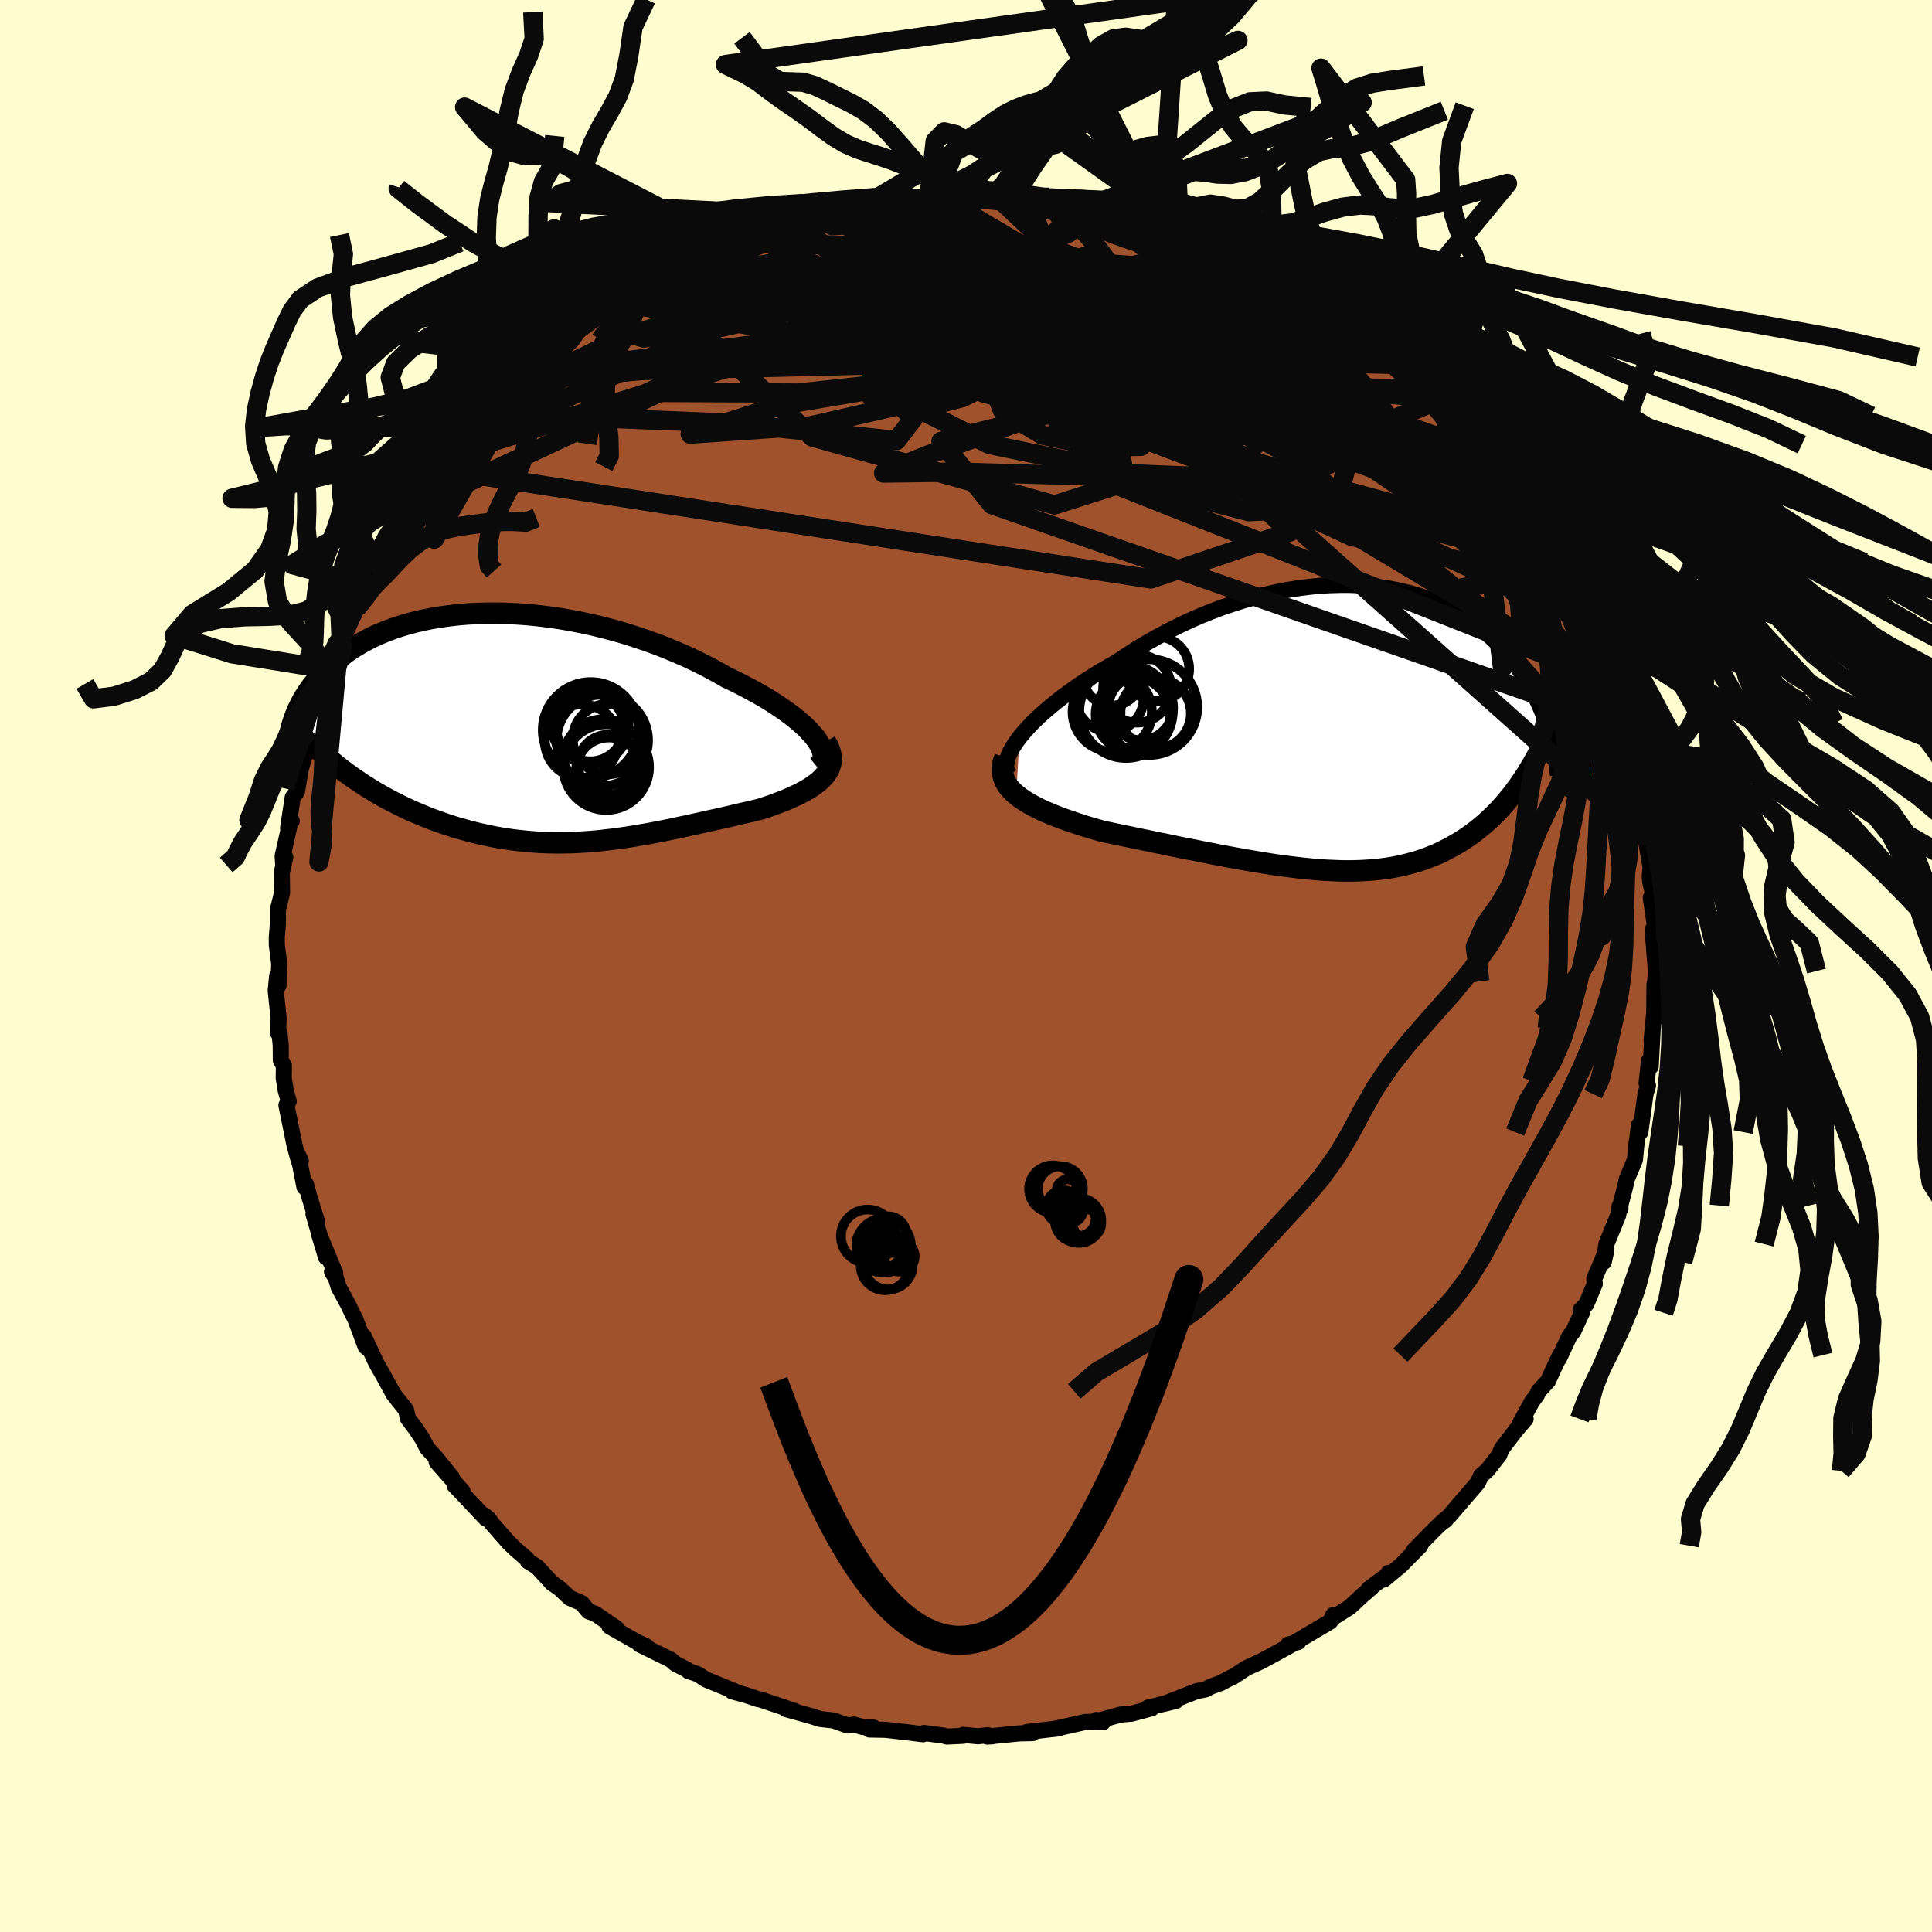 <svg xmlns="http://www.w3.org/2000/svg" width="500" height="500" viewBox="-100 -100 200 200"><defs><clipPath id="c"><path d="m29.9.95-.34-.39-.38-.41-.42-.41-.47-.41-.51-.42-.55-.42-.59-.42-.63-.43-.65-.42-.69-.42-.72-.41-.75-.41-.77-.41-.8-.4-.82-.39-.93-.53-.96-.52-.99-.5-1.01-.49-1.05-.46-1.06-.45-1.08-.43-1.1-.4-1.12-.38-1.12-.36-1.13-.33-1.14-.3-1.14-.28-1.14-.25-1.14-.22-1.14-.2-1.12-.16-1.12-.14-1.11-.11-1.09-.08-1.08-.05-1.05-.02h-1.04l-1.02.03-1 .05-.97.08-.94.11-.92.13-.9.15-.86.17-.84.2-.8.21-.78.24-.74.25-.72.27-.68.28-.66.3-.62.32-.59.32-.56.34-.54.34-.5.36-.48.36-.45.36-.43.37-.4.38-.38.38-.35.37-.34.38-.31.38-.3.37-.27.38-.26.38-.24.38-.22.37-.2.38-.19.38-.17.37-.15.37-.14.37-.13.37-.11.36-.1.36-.08.35 6.37 4.62.5.34.5.34.51.33.52.32.53.32.53.3.55.31.55.29.56.28.56.28.57.27.58.26.58.24.59.25.59.23.61.22.61.22.62.21.63.2.64.18.64.18.64.17.66.16.65.14.66.14.66.12.67.11.67.1.67.08.68.07.68.06.67.05.69.03.68.02.68.01.69-.01.69-.01.69-.03.69-.04.69-.05.69-.06.7-.08.7-.08.7-.09.71-.1.71-.11.71-.12.71-.12.72-.13.72-.14.72-.14.73-.15.73-.16.74-.15.74-.17.74-.16.74-.17.75-.16.75-.17.75-.17.75-.18.75-.17.74-.17.75-.18.56-.18.56-.19.54-.2.53-.2.52-.2.5-.22.48-.22.46-.22.44-.23.42-.24.39-.25.36-.26.34-.26.3-.28.27-.28"/></clipPath><clipPath id="b"><path d="m-34.06.94.41-.5.46-.51.5-.53.55-.53.58-.53.62-.53.66-.54.69-.54.72-.53.75-.53.77-.52.81-.52.82-.51.85-.49.86-.49 1.01-.68 1.03-.66 1.05-.64 1.08-.61 1.09-.58 1.11-.56 1.12-.53 1.13-.5 1.14-.46 1.14-.43 1.15-.39 1.15-.36 1.14-.33 1.13-.28 1.14-.25 1.12-.22 1.11-.17 1.09-.14 1.08-.11 1.06-.06 1.05-.03H.13l1.01.04.98.07.95.1.93.14.91.16.88.2.85.22.82.25.79.28.77.29.73.33.71.34.67.36.65.38.62.39.59.41.57.43.53.43.51.45.48.45.46.46.44.47.41.47.39.47.37.47.34.47.33.48.32.47.29.46.28.47.27.47.25.47.23.46.22.46.2.46.19.46.18.45.16.45.15.44.15.44.13.43.12.42-3.66 5.4-.32.43-.34.42-.34.41-.35.4-.36.4-.37.38-.38.37-.39.37-.39.35-.41.34-.41.33-.42.32-.43.31-.44.29-.45.29-.46.27-.48.27-.48.25-.5.25-.5.23-.52.21-.54.21-.54.19-.56.17-.57.16-.59.15-.59.13-.61.12-.63.1-.64.08-.65.07-.66.05-.68.04-.7.02-.7.01-.72-.01-.74-.03-.75-.03-.76-.05-.78-.07-.79-.08-.8-.09-.82-.1-.83-.11-.84-.12-.86-.14-.86-.14-.88-.15-.89-.16-.9-.16-.91-.17-.91-.18-.93-.18-.93-.19-.94-.18-.94-.19-.94-.2-.95-.19-.95-.2-.95-.19-.94-.2-.94-.19-.93-.2-.93-.19-.74-.21-.72-.21-.72-.22-.69-.23-.68-.23-.66-.23-.65-.25-.61-.25-.6-.25-.57-.27-.53-.27-.51-.28-.47-.29-.44-.3-.4-.31"/></clipPath><filter id="a"><feTurbulence baseFrequency=".05" numOctaves="3" result="noise" type="noise"/><feDisplacementMap in="SourceGraphic" in2="noise" scale="2"/></filter></defs><rect width="100%" height="100%" x="-100" y="-100" fill="#FFFDD0"/><path fill="sienna" stroke="#000" stroke-linejoin="round" stroke-width="1.667" d="m71.41.42-.06 1.17-.08.31-.03 3.73.04-1.16-.31 3.21.12-1.26-.21 3.99-.18-.59-.22 2.09-.03.21.15.26-.26.88-.53 3.93-.14-.73-.29 2.19-.13 1.4-.84 2.01-.15.68-.53 2.06.02.31-.09-.25-.14.93-1.23 3-.27 1.85.26-1.17-1.24 2.91.05.53-.88 2.1-.59.6.14.29-.92 1.97-.38.45-1.08 2.32.12-.36-.64 1.33-.61 1.35-.98 1.07-.16.36-.53.72-1.24 2.26.59-.48-1.01 1.18-1.47 1.92-.25.63-1.15 1.47-.15.17-.58.49-.33.73L50 56.96l-.77.68.44-.31-.19.06-.97.93-2.12 2.16.64-.47-2.04 2.07-1.73 1.43.48-.68-.28.35-1.77 1.31.3-.16-.96.83-1.33 1.23-1.77 1.11.09-.31-.31.67-3.82 2.26.51-.14-1.05.27.29.04-1.48.82-1.65.89-1.47.67-1.45.95-.12.02-1.09.58-1.05.38-.54.29-.9.17-3.35 1.31 1.2-.3-2.92.71.4.06-2.09.56-1.11.09-2.16.59-.39-.03.33.1.38.13-1.79-.03-3.27.73.55-.07-3.39.39.62.11-1.37.03-3.35.33.55-.03-.49-.11-1.01.11-1.51-.15v.1l-1.69.08-.36-.1-2.02-.27-.11.13-1.65-.21-2.25-.25-1.64-.03.44-.2-1.15-.07-.86-.24-.67.09-1.48-.52-1.37-.15-.91-.29-2.62-.73.91.2-3.6-1.21-.17-.01-1.28-.43-1.47-.4.28.03.1.01-3.05-1.25-.87-.56-.96-.32-.1-.12-1.26-.64-.43-.39-3.27-1.61.73.22-1.07-.51-2.33-1.32-.46-.27.75.22-2.21-1.52-.69-.24-.71-.86-1.23-.53-1.09-1.02-.75-.51-1.54-1.68-.97-.6-.08-.21-1.17-1.01-.72-.69-1.72-1.96-.37-.52-.45-.37.18.36-2.54-2.69-.7-.73.81.59-2.68-3.05 1.58 1.61-1.71-2.11-.85-.92-.5-.97-.72-1.08-.77-1.02-.2-.89-1.13-1.42-.15-.19-1.06-1.94-.74-1.3-1.3-2.78.37 1.22-.17-.13-1.07-2.86-.33-.63-.39-.83-1.01-1.86-.29-.95-.39-.61.33.11-1.67-4.02.72 2.39-1.3-4.48.39.85-.8-2.57-.38-1.39-.14.33-.64-3.28.26.57-.18.08-.46-1.66-.85-4.19.24-.42-.3-1.06-.22-1.32.02-1.3-.32-.54-.01-1.58-.14-1.33-.15.06.08-1.44-.31-2.95.15-1.49.14.98.07-2.29-.24-1.86-.01-.8.12-1.45v-1.46l.21-.84.22-.9-.03-2.09.36-1.61-.21.89-.06-.99.77-3.43.17-.2-.38.73.48-3.17.44-.6.67-3.91-.64 2.89 1.04-3.68-.08.01.43-1.08-.03-.65.78-3.17.09.52.66-2.27.68-1.27.17-.56.46-1.48.69-1.53-.62 1.32.83-2.18 1.04-1.95.82-1.73.43-.64.35-1.36.49-.75-.08.16 1.92-2.8.23-.87 1.16-1.33.69-1.41-.17.37.53-.92.6-1.1.92-1.11.49-.91 1.38-1.48.04-.12 1.25-1.23-.52.18 2.26-2.24.64-.87.36-.31.96-.96 1.98-2.08 1.38-1.18-.44.36.51-.56 1.14-1.05.6-.68 1.65-1.04-.1-.21 1.55-1.21 1.09-.66.08-.09 1.16-.69.57-.46 1.15-.7 1.42-1.11.83-.32.96-.6.58-.21 2.8-1.55.09-.01 1.17-.66.53-.51.79-.02 2.07-1.2.82-.31h.47l2.09-.81.97-.52 1.82-.57 1.13-.22-1.08.25 3.01-.54 1.11-.52-.55.18 2.33-.42.09-.03 2.11-.36.27-.14 1.45-.01.79-.12 1.36-.21 1.13-.32 1.63-.08 1.14.06-.36.16 2.35-.4 1.67.17.56.01 2.24.01-.42.14 1.47-.07h.78l.24.01 2.95.35-.01.26 2.35.18.15-.02.15.1.67.27 2.95.66v-.24l1.77.59.13.29 2.83.53 1.01.41.02-.09 1.45.51-.28.17 2.87.82.72.42.98.38 2.68 1.18-1.07-.35.58.47.46.02 1.9.96.62.22.81.57.04.28 2.95 1.6 2.3 1.41-.77-.37 1.63 1.27.3.09.86.56 1.03.49 1.83 1.6.92.94-.69-.51 1.71 1.28 1.65 1.61 1.01.89-.92-.6 1.95 2.01-.05-.37 1.04 1.14.78.65.76 1.22 2.31 2.46-.45-.71 1.76 2.41.26.38-.05-.05 1.9 3.12-.44-1.18.32.74 1.41 2.14.58.56.01.26 1.15 1.89.86 1.35.74 1.71-.42-1.14.87 1.46 1.19 2.92.9 1.82.09-.29-.13.46.08-.22 1.14 2.49 1.03 2.44.17.54.06.41.05.71.65 1.89.7 2.03.79 2.38-.03-.05.12 1.2.61 1.37-.18-.1.35 1.37.17 1.24.4 1.7.53 2.16-.22.39.1-.42.63 3.67-.09.86.05.62.43 1.88-.37-.23.2 1.37.29 1.99-.09 1.39-.22-1.42.34 4.17-.06 1.17" filter="url(#a)"/><path fill="#fff" d="m-34.06.94.41-.5.46-.51.5-.53.55-.53.58-.53.62-.53.66-.54.69-.54.72-.53.75-.53.77-.52.81-.52.82-.51.85-.49.86-.49 1.01-.68 1.03-.66 1.05-.64 1.08-.61 1.09-.58 1.11-.56 1.12-.53 1.13-.5 1.14-.46 1.14-.43 1.15-.39 1.15-.36 1.14-.33 1.13-.28 1.14-.25 1.12-.22 1.11-.17 1.09-.14 1.08-.11 1.06-.06 1.05-.03H.13l1.01.04.98.07.95.1.93.14.91.16.88.2.85.22.82.25.79.28.77.29.73.33.71.34.67.36.65.38.62.39.59.41.57.43.53.43.51.45.48.45.46.46.44.47.41.47.39.47.37.47.34.47.33.48.32.47.29.46.28.47.27.47.25.47.23.46.22.46.2.46.19.46.18.45.16.45.15.44.15.44.13.43.12.42-3.66 5.4-.32.43-.34.42-.34.41-.35.4-.36.4-.37.38-.38.37-.39.37-.39.35-.41.34-.41.33-.42.32-.43.31-.44.29-.45.29-.46.27-.48.27-.48.25-.5.25-.5.23-.52.21-.54.21-.54.19-.56.17-.57.16-.59.15-.59.13-.61.12-.63.1-.64.08-.65.07-.66.05-.68.04-.7.02-.7.01-.72-.01-.74-.03-.75-.03-.76-.05-.78-.07-.79-.08-.8-.09-.82-.1-.83-.11-.84-.12-.86-.14-.86-.14-.88-.15-.89-.16-.9-.16-.91-.17-.91-.18-.93-.18-.93-.19-.94-.18-.94-.19-.94-.2-.95-.19-.95-.2-.95-.19-.94-.2-.94-.19-.93-.2-.93-.19-.74-.21-.72-.21-.72-.22-.69-.23-.68-.23-.66-.23-.65-.25-.61-.25-.6-.25-.57-.27-.53-.27-.51-.28-.47-.29-.44-.3-.4-.31" filter="url(#a)" transform="translate(39.6 -24.6)"/><path fill="#fff" d="m29.9.95-.34-.39-.38-.41-.42-.41-.47-.41-.51-.42-.55-.42-.59-.42-.63-.43-.65-.42-.69-.42-.72-.41-.75-.41-.77-.41-.8-.4-.82-.39-.93-.53-.96-.52-.99-.5-1.01-.49-1.05-.46-1.06-.45-1.08-.43-1.1-.4-1.12-.38-1.12-.36-1.13-.33-1.14-.3-1.14-.28-1.14-.25-1.14-.22-1.14-.2-1.12-.16-1.12-.14-1.11-.11-1.09-.08-1.08-.05-1.05-.02h-1.04l-1.02.03-1 .05-.97.08-.94.11-.92.13-.9.15-.86.17-.84.2-.8.21-.78.24-.74.25-.72.27-.68.28-.66.3-.62.32-.59.32-.56.34-.54.34-.5.36-.48.36-.45.36-.43.37-.4.38-.38.38-.35.37-.34.38-.31.38-.3.37-.27.38-.26.38-.24.38-.22.37-.2.38-.19.38-.17.37-.15.37-.14.37-.13.37-.11.36-.1.36-.08.35 6.37 4.62.5.34.5.34.51.33.52.32.53.32.53.3.55.31.55.29.56.28.56.28.57.27.58.26.58.24.59.25.59.23.61.22.61.22.62.21.63.2.64.18.64.18.64.17.66.16.65.14.66.14.66.12.67.11.67.1.67.08.68.07.68.06.67.05.69.03.68.02.68.01.69-.01.69-.01.69-.03.69-.04.69-.05.69-.06.7-.08.7-.08.7-.09.71-.1.71-.11.71-.12.71-.12.72-.13.72-.14.72-.14.73-.15.73-.16.74-.15.74-.17.74-.16.74-.17.75-.16.75-.17.75-.17.75-.18.75-.17.74-.17.75-.18.56-.18.56-.19.54-.2.53-.2.52-.2.5-.22.48-.22.46-.22.44-.23.42-.24.39-.25.36-.26.34-.26.3-.28.27-.28" filter="url(#a)" transform="translate(-45.56 -24.64)"/><g fill="none" stroke="#000" transform="translate(39.6 -24.6)"><path stroke-linejoin="round" stroke-width="1.667" d="m-35.08 4.84-.19-.25-.12-.3-.05-.32.02-.36.08-.39.14-.42.21-.43.26-.46.31-.48.36-.49.41-.5.46-.51.5-.53.55-.53.58-.53.62-.53.66-.54.69-.54.72-.53.75-.53.77-.52.81-.52.82-.51.85-.49.86-.49 1.01-.68 1.03-.66 1.05-.64 1.08-.61 1.09-.58 1.11-.56 1.12-.53 1.13-.5 1.14-.46 1.14-.43 1.15-.39 1.15-.36 1.14-.33 1.13-.28 1.14-.25 1.12-.22 1.11-.17 1.09-.14 1.08-.11 1.06-.06 1.05-.03H.13l1.01.04.98.07.95.1.93.14.91.16.88.2.85.22.82.25.79.28.77.29.73.33.71.34.67.36.65.38.62.39.59.41.57.43.53.43.51.45.48.45.46.46.44.47.41.47.39.47.37.47.34.47.33.48.32.47.29.46.28.47.27.47.25.47.23.46.22.46.2.46.19.46.18.45.16.45.15.44.15.44.13.43.12.42.11.42.1.41.09.41.08.4.08.39.06.38.06.38.05.37.05.36.04.36" filter="url(#a)"/><path stroke-linejoin="round" stroke-width="2.222" d="m-35.57 3-.16.46-.09.45-.02.42.04.41.1.39.16.38.21.36.26.35.32.33.35.32.4.31.44.3.47.29.51.28.53.27.57.27.6.25.61.25.65.25.66.23.68.23.69.23.72.22.72.21.74.21.93.19.93.2.94.19.94.2.95.19.95.2.95.19.94.2.94.19.94.18.93.19.93.18.91.18.91.17.9.16.89.16.88.15.86.14.86.14.84.12.83.11.82.1.8.09.79.08.78.07.76.05.75.03.74.03.72.01.7-.01.7-.02.68-.04.66-.05.65-.07.64-.08.63-.1.61-.12.59-.13.59-.15.57-.16.56-.17.54-.19.54-.21.52-.21.5-.23.5-.25.48-.25.48-.27.46-.27.45-.29.44-.29.43-.31.42-.32.41-.33.41-.34.39-.35.39-.37.38-.37.37-.38.36-.4.35-.4.34-.41.34-.42.32-.43.32-.43.31-.45.3-.45.3-.46.28-.47.28-.47.27-.48.27-.49.25-.49.25-.5" filter="url(#a)"/><circle cx="-24.466" cy="-5.364" r="3" clip-path="url(#b)" filter="url(#a)"/><circle cx="-19.836" cy="-6.159" r="3.34" clip-path="url(#b)" filter="url(#a)"/><circle cx="-24.466" cy="-1.704" r="4.106" clip-path="url(#b)" filter="url(#a)"/><circle cx="-19.966" cy="-1.549" r="3.646" clip-path="url(#b)" filter="url(#a)"/><circle cx="-22.321" cy="-1.449" r="3.862" clip-path="url(#b)" filter="url(#a)"/><circle cx="-24.721" cy="-3.184" r="3.526" clip-path="url(#b)" filter="url(#a)"/><circle cx="-21.886" cy="-4.114" r="3.524" clip-path="url(#b)" filter="url(#a)"/><circle cx="-20.611" cy="-2.199" r="4.948" clip-path="url(#b)" filter="url(#a)"/><circle cx="-23.036" cy="-1.774" r="4.836" clip-path="url(#b)" filter="url(#a)"/><circle cx="-21.516" cy="-2.134" r="3.354" clip-path="url(#b)" filter="url(#a)"/></g><g fill="none" stroke="#000" transform="translate(-45.56 -24.64)"><path stroke-linejoin="round" stroke-width="2.222" d="m30.14 4.03.26-.21.19-.24.13-.26.06-.28-.01-.31-.06-.32-.12-.35-.18-.35-.23-.38-.28-.38-.34-.39-.38-.41-.42-.41-.47-.41-.51-.42-.55-.42-.59-.42-.63-.43-.65-.42-.69-.42-.72-.41-.75-.41-.77-.41-.8-.4-.82-.39-.93-.53-.96-.52-.99-.5-1.01-.49-1.05-.46-1.06-.45-1.08-.43-1.1-.4-1.12-.38-1.12-.36-1.13-.33-1.14-.3-1.14-.28-1.14-.25-1.14-.22-1.14-.2-1.12-.16-1.12-.14-1.11-.11-1.09-.08-1.08-.05-1.05-.02h-1.04l-1.02.03-1 .05-.97.08-.94.11-.92.13-.9.15-.86.17-.84.2-.8.21-.78.24-.74.25-.72.27-.68.28-.66.3-.62.32-.59.32-.56.34-.54.34-.5.36-.48.36-.45.36-.43.37-.4.38-.38.38-.35.37-.34.38-.31.38-.3.37-.27.38-.26.38-.24.38-.22.37-.2.38-.19.38-.17.37-.15.37-.14.37-.13.37-.11.36-.1.36-.08.35-.07.35-.07.35-.04.34-.04.33-.03.33-.02.33-.01.32v.31l.01.31.02.3" filter="url(#a)"/><path stroke-linejoin="round" stroke-width="2.222" d="m31.01 1.41.24.43.18.41.11.39.06.38v.36l-.05.35-.1.33-.15.32-.19.31-.23.3-.27.28-.3.28-.34.26-.36.26-.39.25-.42.24-.44.23-.46.22-.48.22-.5.22-.52.2-.53.2-.54.2-.56.19-.56.18-.75.18-.74.17-.75.17-.75.18-.75.17-.75.17-.75.16-.74.17-.74.16-.74.17-.74.15-.73.16-.73.15-.72.14-.72.14-.72.13-.71.12-.71.12-.71.11-.71.1-.7.09-.7.08-.7.08-.69.06-.69.05-.69.04-.69.03-.69.01-.69.01-.68-.01-.68-.02-.69-.03-.67-.05-.68-.06-.68-.07-.67-.08-.67-.1-.67-.11-.66-.12-.66-.14-.65-.14-.66-.16-.64-.17-.64-.18-.64-.18-.63-.2-.62-.21-.61-.22-.61-.22-.59-.23-.59-.25-.58-.24-.58-.26-.57-.27-.56-.28-.56-.28-.55-.29-.55-.31-.53-.3-.53-.32-.52-.32-.51-.33-.5-.34-.5-.34-.48-.35-.48-.36-.47-.36-.45-.37-.45-.37-.44-.38-.43-.38-.42-.39-.4-.39-.41-.4" filter="url(#a)"/><circle cx="8.496" cy="1.154" r="3.64" clip-path="url(#c)" filter="url(#a)"/><circle cx="7.986" cy="3.209" r="4.108" clip-path="url(#c)" filter="url(#a)"/><circle cx="7.911" cy="1.269" r="4.734" clip-path="url(#c)" filter="url(#a)"/><circle cx="8.316" cy="4.054" r="4.436" clip-path="url(#c)" filter="url(#a)"/><circle cx="8.501" cy="3.814" r="3.106" clip-path="url(#c)" filter="url(#a)"/><circle cx="5.771" cy="1.359" r="3.806" clip-path="url(#c)" filter="url(#a)"/><circle cx="8.591" cy="4.369" r="3.386" clip-path="url(#c)" filter="url(#a)"/><circle cx="6.666" cy="-.221" r="3.958" clip-path="url(#c)" filter="url(#a)"/><circle cx="6.656" cy="-.066" r="3.518" clip-path="url(#c)" filter="url(#a)"/><circle cx="6.711" cy=".214" r="4.966" clip-path="url(#c)" filter="url(#a)"/></g><g fill="none" stroke="#0A0A0A" stroke-linejoin="round" stroke-width="2"><path d="M25.57-74.36 2.38-69.2l3.89.58-1.23.26-5.34 1-3.74 1.19.44 1.01 4.07 1.01 5.41 1.19 4.05 1.26 1.02.94-1.63.3-1.83-.31.89-.52 4.99-.29 7.72.02 7.34-.11 4.63-.63 2.13-.42-.05 1.02-9.89-.12-45.68-14.73" filter="url(#a)"/><path d="m-14.99-77.97 21.42 3.44 9.44 2.82-3.37.25-5.05.4.94 2.13 6.82 3.76 7.24 3.96 2.01 2.39-5.18-.19-9.9-2.39-9.96-3.3-5.78-3.01 1.33-2.3 6.25-2.23-16.77-5.39" filter="url(#a)"/><path d="m-32.23-70.96 41.85 6.93 3.24 4.47-11.49-.89-8.62-2.26-2.42-1.58.45-.23.35 1.15-.44 1.96-.6 1.77.02.6 1.4-.89 3.54-1.9 6.02-2.07 7.68-1.68 7.33-1.36 4.94-1.41 1.97-1.37.6-.32 3.24 3.08L39.76-55.9l26.49 26.86" filter="url(#a)"/><path d="M63.85-35.87 50.69-49.39 30.44-60.61l-15.69-6.54-6.51-3.17-.06-1.5 2.27-.72 2.37-.11 1.93.65 1.56 1.58 1.32 2.61 1.04 3.47.18 3.65-2.06 2.68-5.78.53-9.2-2.12-9.05-4.09-3.39-4.62 4.95-3.73 8.05-2.57-11.11-4.32" filter="url(#a)"/><path d="m-10.46-78.78 42.68 21.65 7.14-.28-4.04-3.5-8.09-1.38-9.62.41-7.34 1.04-1.83 1.07 3.54.9 6.18.6 6.42.35 5.57.27 2.76.11-3.38-.48-4.77.26 33.71 12.17" filter="url(#a)"/><path d="m-45.42-61.37 41.92-5.25 19.21-.6 1.4-2.79-5.85-2.91-6.29-1.61-3.76-.16-.51.89 2.39 1.4 4.4 1.31 5.27.87 4.87.47 3.46.5 1.31.95-1.31 1.46-3.77 1.69-4.91 1.6-3.66 1.35-.34.66 3.93-1.18L24-65.3l20.64 3.03" filter="url(#a)"/><path d="m-53.33-52.92 44.7-14.04 22.88.17 10.98 2.18 4.45.8 1.47-.02.1.02-.99.38-2.73.8-5.35 1.36-8.02 2.18-9.47 3.07-8.79 3.18-4.43 1.81 7.76-.1 28.94.86 32.63 8.49" filter="url(#a)"/><path d="m54.69-51.23-21.48-9.81-8.74-1.8 1.17.18.21-1.74-3.7-3.56-6.08-3.65L9.56-74l-5.66-.88-3.9.13-1.27.53 2.05.7 5.56 1.18 8.45 2.14 9.75 3.21 8.35 3.45 3.39 2.05-5.09-1.05-14.98-4.43-19.5-5.97.6-6.66" filter="url(#a)"/><path d="M29.23-72.8 5.84-59.02l12.09 3.27 9.8-1.66 3.04-1.9-2.01-1.53-3.41-1.15-1.23-.19 2.28 1.13 4.25 1.92 3.19 1.52-.66.02-5.65-1.7-8.83-2.4-6.07-.95 5.61 2.69 20.15 5.88 9.94-4.29" filter="url(#a)"/><path d="M57.88-46.41 31.54-63.34l-18.3-3.41-6.48-.48 1.55-1.18 2.36-1.42-.68-.44-2.73 1.01-1.43 2.01 1.84 1.81 3.45.34.94-1.56-4.8-2.4-9.79-1.08-8.65 1.76 7.06 4.03 52.4 5.62" filter="url(#a)"/><path d="m-32.81-70.75 16.9 15.99 25.07 7.03 7.38-2.34-1.12-6.18-.9-5.17 1.04-2.2.72.13-1.92.73-4.86-.05-6.13-1.16-5.13-1.73-2.62-1.47.02-.74 1.84-.09 2.48.01 2.14-.33.95-.65-1.01-.42-3.27.31L-5-67.91l2.55 2.59 21.57 8.04 47.13 28.24" filter="url(#a)"/><path d="M31.72-71.48 2.4-73.56l-2.74-1.66L4-74.19l4.99 3.83.46 4.76-5.83 3.35-9.23.69-7.55-1.54-2.29-2.35 3.42-1.7 7.4-.2 9.49 1.46 10.21 2.53 7.75 1.84-6-2.68-43.67-9.51" filter="url(#a)"/><path d="m20.79-76.19-9.87-.33-3.83 1.5-8.27 2.66-5.67 3.85 2.44 4.42 8.82 3.95 9.26 2.5 5.44.95 2.29.5 3.04 1.5 6.04 2.68 6.07 1.76-.33-2.46-8.78-7.32-4.98-4.83 32.23 13.63" filter="url(#a)"/><path d="m-7.95-79.05 35.87 14.57 4.14 2.59-3.63 2.09-.47 3.23 2.52 1.95 1.98-1.01-.44-3.48-2.49-4.17-3.24-3.15-2.94-1.25-2.16.61-1.53 1.65-1.64 1.51-2.88.21-5-1.65-6.91-3.14-7.1-3.44-4.7-2.08-1.73.99-6.48 6.64-40.47 18.98" filter="url(#a)"/><path d="M11.43-78.7-.13-63.71l11.61 3.57 6.03-2.24 3.33-2.53 3.92-.8 4.49 1.21 3.32 2.66.12 3.08-4.07 2.37-7.24 1.07-7.46-.08-4.38-.52.22-.27 3.33.15 2.83.04-.82-.89-4.86-2.38-6.4-3.58-4.02-3.5 3.54-1.2 19.03 4.05 34.2 15.39" filter="url(#a)"/><path d="M67.6-25.12 2.68-47.76l-5.27-6.55L9.1-57.24l7.4-2.19-.71-1.51-5.6-.64-6.77-.06-5.64-.1-3.25-.55-.29-.95 2.26-1.02 3.23-.73 2.1-.25-.28.32-1.98.9-1.3 1.51L.16-60.5l6.09 2.3 9.52 2.69L26.7-51.4l6.84 6.46-14.41 4.87-73.84-11.37m79.56-23.34 8.32 9.96 3.07 7.24-4.92 1.16-6.84-1.28-3.31-1.55 1.55-.99 4.1-.43 3.65-.13 1.62-.1-.87-.56-3.64-1.9-6.04-3.7-5.36-3.92 1.75.12 15.59 9.61 30.24 25.67" filter="url(#a)"/><path d="M-36.02-68.72-14.94-65l25.16 2.42 16.74 2.55 9.36 3.86 1.91 3.85-4.69 2.49-7.87.88-6.85-.26-3.43-.92-.58-1.52-.11-2.33-1.73-3.23-3.78-3.87-4.36-3.95-2.74-3.3.32-2.16 2.72-1.01 2.47-.48-.02-.85-.68-1.49 3.73-1.56-1.84-3.34" filter="url(#a)"/><path d="M44.64-62.27 8.56-72.2l-6.95-1.69 8.22 3.16 11.49 4.53 7.86 3.08 2.55.94-1.45-.42-3.49-.84-4.02-.75-3.28-.42-1.27.08 1.65.59 4.31.75 5.34.39 4.19-.19 1.69-.27-.88.71-3.05 2.19-5.52 2.07-5.11-1.7 26.46.22" filter="url(#a)"/><path d="m-17.48-77.34 6.08 6.22 14.53.14 7.25-1.85 2.68-.87.15.81-1.88 2.05-2.78 2.57-1.96 2.33-.27 1.28.5-.28-.48-1.64-2.4-1.86-3.27-.46-1.58 2 2.44 3.99 6.55 3.81 7.75.96L19.54-62-3.05-79.44" filter="url(#a)"/><path d="M66.2-29.75 15.84-49.68l-3.82-10.86 1.26-7-1.33-3.61-4.8-1.01-6.33.39-4.83.67-1.62.32 1.09-.16 2.24-.41 2.35-.19 2.64.74 5.8 2.53 17.32 6.09 32.66 16.59" filter="url(#a)"/><path d="m-46.36-60.55 39.09-3.34 15.58.29-.44-3.65-2.8-3.48 1.25-.88 5.26 1.35 5.94 1.93 2.96 1.14-1.87.03-6.05-.47-7.24-.11-4.25.8 1.91 1.71 7.15 2.11 5.76 1.27-3.9-1.24-9.38-3.93 26.13-5.66" filter="url(#a)"/><path d="M63.85-35.87 18.32-56.76 5.76-58.51l5.03 2.28 6.64 1.63h3.1l-.16-1.1-1.7-1.29-1.38-.76.27.03 2.05.42 2.64-.04 1.58-1.15-.36-2.14-1.87-2.17-2.37-1.05-2.41.37-2.83.69-3.24-.76-1.81-2.89 3.03-3.36 9.79-1.41 6.98-1.47" filter="url(#a)"/><path d="m-10.19-78.92 3.37 8.57 13.94 3.24 3.52-.21-2.19-1.56-2.07-1.55.52-.82 2.86-.07 3.69.31 3.12.28 1.96.24.93.59.13 1.42-.7 2.47-1.71 3.29-2.5 3.49-2.22 2.92-.35 1.72 2.84.3 5.91-.67 6.75-.82 3.13-.6-6.59-1.56L.32-62.46l-45.74 1.09" filter="url(#a)"/><path d="m-3.05-79.44.83 4.73.7 5.88-2.53 2.79-2.78-.12-1.48-1.07.43-.39 1.92.73 2.16 1.24 1.01.88-.84.08-2.31-.59-2.44-.76-.97-.57 1.59-.35 4.03-.35 4.99-.49 3.48-.46-.71.06-6.65 1.12-12.01 2.3-13.04 2.95-5.23 2.45 15.49.07 58.28-6.27" filter="url(#a)"/><path d="m-36.02-68.72 20.51.81 12.61 5.87 13.66 3.61 6.84 1.3-1.65-1.05-6.84-3.19L.48-65.4l-9.08-3.01-9.41-.76-9.36 1.48-8.07 2.64-5.23 2.51-.86 1.45 6.49-.44 21.55-3.24 51.31-2.85" filter="url(#a)"/><path d="m38.98-66.63-7.71.08 2.53 5.72-.7 3.76-2.04 2.03-3.72.18-6.73-1.76-9.05-2.99-8.84-3-6-1.96-1.88-.56 1.97.47 4.54.69 5.68.21 5.93-.5 5.92-.85 5.81-.56 5.12.09 3.17.43-.13-.05-3.52-1.1-4.14-1.37 1.29.75 11.11 4.49 7.05.16" filter="url(#a)"/><path d="m-14.99-77.97 6.44.89 7.02 4.2 1.36 4.09-.89 2.31.17 1.25 1.16.84 1.21.33 1.88-.21 4.28-.16 7.25.54 7.84.92 3.71-.01-4.53-1.93-12.44-2.64-12.63.46 4.93 7.76L59.62-43.7" filter="url(#a)"/><path d="m-10.46-78.78 34.4 15.59 1.13-.69-8.29-2.05-7.59-1.26-2.6-.65 1.46-.34 2.39-.11 1.01.09-.77.32-1.64.48-1.41.55-.48.48.68.32 1.87.22 2.9.39 3.45.96 3.1 1.92 1.87 2.87.49 3-.12 1.38-.31-2.32-3.25-6.97L6.6-74.12l-9.29-5.48" filter="url(#a)"/><path d="m-53.29-53.04 17.84-12.12.03-.47 2.05.62 8.14-1.12 10.99-2.55 9.33-2.82 5.16-2.15 1.14-.97-.91.34-.54 1.56 1.43 2.61 3.54 3.41 4.58 3.74 4.28 3.27 3.42 1.79 3.12.01 4.4.08 8.9 4.96 17.54 14.17L66.9-27.15" filter="url(#a)"/><path d="m28.16-73.15 20.87 22.46 1.28.58-3.86-3.91-4.34-2.43-5.03-.19-6.63.87-7.21.52-5.03-.44-.66-1.17 3.22-1.42 4.09-1.49 1.45-1.81-3.13-2.54-7.61-3.29-10.63-3.21-12.11-1.28-14.39 3.55-31.73 15.31" filter="url(#a)"/><path d="M3.35-79.51 13.47-70l-9.52.95-2.88 1.43.89 3.1.54 3.72 1.3 3.36 4.1 2.48 5.92 1.25 4.3-.09.06-1.06-3.54-1-3.51.3.66 2.23 6.73 3.51 10.76 2.79 9.01-.47 1.18-4.54-2.95-3.3L62.86-37.4" filter="url(#a)"/><path d="m-24.78-74.91 23.5.62 7.39 1.57-5.22.66-8.58 1.43-5.77 2.49-.58 2.78 4.06 2.1 6.59.83 6.51-.37 4.22-.69.62.22L5-61.47l-5.34 2.62-5.58 1.45-2.47-1.65 6.62-4.21 22.6-1.43 32.34 11.43" filter="url(#a)"/><path d="m48.28-58.73-11.01-1.86-11.78-2.89-.52 3.07 3.36 4.49 1.79 1.86-.51-1.5-1.86-3.72-2.37-4.47-2.07-3.98-.78-2.54 1.21-.46 3.13 1.87 3.93 3.9 2.96 5.08.45 5-1.75 3.91-.11 2.98 7.57 3.52L54-41.31l.69-9.92" filter="url(#a)"/><path d="m-10.19-78.92 28.04 22.84-3.44 1.24-6.49-3.38-4.27-3.74-.07-1.97 4.06.64 6.41 2.69 6.07 3.31 3.52 2.37.4.43-1.86-1.74-3.1-3.43-4.17-4.2-5.08-3.76-3.66-2.07 2.6.51 12.31 3.52 18.81 8.11 23.83 22.14" filter="url(#a)"/><path d="m-49.66-57.2 25.69 1.02 16.78 1.78 1.72-2.25-3.62-3.83-2.57-3.76 1.27-3.07 5.23-1.94 7.14-.24 5.48 1.86-.12 3.76-8.33 4.5-15.08 3.45-12.48.86 9.44-3.01 56.93-9.55" filter="url(#a)"/><path d="M24.85-74.78 40.93-53.2l-7.74 2.9-15.98-.65-14.76-3.03-8.59-4.3-3.33-4.13-1.66-3.05-2.77-1.82-4.37-.81-4.89-.05-4.01.53-2.25.86.07.64 2.71-.25 4.13-.97 1.12-.03-4.82 1.04 11.22-11.65m85.23 64.09.03-.03-.11-.76-.21-1.18-.22-1.28-.19-1.22-.12-1.12-.05-1.07-.01-1.08-.01-1.15-.08-1.23-.18-1.3-.29-1.34-.38-1.32-.41-1.27-.4-1.24-.37-1.22-.36-1.25-.32-1.24-.29-1.16-.22-1-.16-.87-.17-.98-.37-1.53-.69-2.55M.97-79.67l-1.61-.21-1.32-.37-1.1-.69-1.13-1.04-1.22-1.37-1.3-1.52-1.32-1.48-1.31-1.27-1.27-.96-1.26-.72-1.26-.62-1.27-.63-1.25-.58-1.21-.36-1.18-.04-1.22-.04-1.35-.81-1.36-2.08-1.22-1.63" filter="url(#a)"/><path d="m-3.05-79.44 1.93-5.16 1.57-1.13 1.35-.88 1.17-.86 1.06-.7 1.04-.53 1.08-.42 1.16-.33 1.22-.26 1.25-.26 1.23-.3 1.21-.34 1.2-.42 1.24-.49 1.33-.58 1.44-.62 1.54-.66 1.67-.78 1.83-1.12 1.98-1.63 1.92-1.86 1.64-1.51 1.77-1.09-32.83 21.93 1.95-.3 1.53-.83 1.29-1.73 1.15-1.96 1.02-1.3.98-.32.99.35 1.06.51 1.15.22 1.21-.27 1.25-.78 1.26-1.13 1.28-1.28 1.32-1.24 1.38-1.07 1.45-.85 1.5-.65 1.56-.52 1.63-.51 1.69-.64 1.61-.78 1.36-.6 1.58-.7-31.98 16.16.64-5.73.94-.96 1.21.29 1.29.8 1.25.69 1.15.24 1.1-.3 1.09-.76 1.15-1.06 1.23-1.27 1.32-1.45 1.38-1.61 1.39-1.68 1.36-1.58 1.32-1.23 1.27-.71 1.28-.17 1.33.2 1.41.26h1.55l1.75-.51 1.94-1.12L26.4-99l1.26-2.36-37.85 22.44-.64.82-1.01.29-1.02.13-.97.11-.95.19-.93.29-.92.38-.93.43-.97.44-1.03.45-1.08.44-1.12.44-1.13.44-1.11.44-1.06.48-1 .52-.91.57-.82.61-.79.65-.99.72-1.8 1.02" filter="url(#a)"/><path d="m79.3-44.26-.19.08-.43.8-.33 1.41-.08 1.71-.02 1.76-.19 1.75-.43 1.76-.5 1.8-.41 1.81-.26 1.78-.26 1.73-.46 1.66-.82 1.61-1.16 1.55-1.26 1.49-1.04 1.41-.58 1.35-.12 1.37.08 1.45-.19 1.49-.51 1.03-64.91-57.8-.36-.63-.58-1.1-.7-1.03-.81-.84-.95-.61-1.05-.36-1.09-.12-1.1.05-1.07.11-1.06.09-1.06-.01-1.08-.12-1.08-.23-1.09-.32-1.08-.33-1.05-.25-1.03-.09-.99.13-.96.23-.89.05-.83-.49-.87-.5-28.63-1.45 1.15-.11 1.1-.77 1.35-.36 1.62.33 1.86.87 1.93 1.06 1.82.86 1.57.43 1.29-.01 1.11-.24 1.11-.18 1.23.09 1.35.33 1.35.29 1.26-.08 1.23-.4 1.42.42-23.56.94 1.46.03 1.47.2 1.55.26 1.6.36 1.58.35 1.45.12 1.29-.26 1.15-.55 1.06-.63 1.04-.45 1.07-.21 1.13-.04 1.21.02 1.3.15 1.25.43.89.61" filter="url(#a)"/><path d="m-23.49-75.22-.61.23-.94.45-.99.61-.92.66-.87.65-.88.6-.96.57-1.01.57-1.02.61-1 .65-.96.69-.91.74-.87.79-.81.8-.73.74-.58.63-.28.42" filter="url(#a)"/><path d="m-24.78-74.91-1.86-.15-1.06.42-1.03.1-1.35-.52-1.71-1.05-1.98-1.36-2.16-1.56-2.25-1.68-2.26-1.62-2.07-1.18-1.74-.44-1.5.04-1.7-.48-2.35-2.01-2.1-2.51 27.12 14-2.41-1.63-1.25-.07-.93.34-1.04.22-1.22.08-1.29.12-1.26.31-1.17.48-1.12.54-1.18.43-1.32.15-1.45-.17-1.36-.24h-1.03l-.71-.2 18.74-.36.79-.19 1.07-.08 1.28.04 1.35.25 1.32.56 1.25.77 1.17.81 1.1.61 1.01.31.94.07h.92l.93.11.98.39 1.02.73 1.05 1.03 1.04 1.16 1.03 1.04 1.01.78.99.51-24.9-6.5-1.93 1.1-1.16.76-.83.89-.63 1.2-.53 1.38-.52 1.32-.55 1.11-.55.95-.5.92-.4 1.07-.27 1.31-.07 1.64.15 2 .25 2.17.04 1.89-.57 1.1" filter="url(#a)"/><path d="m-32.23-70.96 1.91-.87 1.22-.21 1.06.01 1.07.09 1.12.05 1.15-.04 1.15-.16 1.15-.23 1.16-.23 1.16-.2 1.12-.15 1.08-.08 1.03.05 1.02.25 1.04.46 1.05.65 1.04.72 1.01.65 1.09.61 1.47.83m-23.1-2.2-.59.44-.78.54-.82.73-.77.93-.69 1.03-.61 1.01-.55.96-.49.95-.45 1.03-.37 1.19-.29 1.37-.18 1.55-.09 1.71-.06 1.79-.23 1.67m6.39-16.69-1.14.06-1.68-.73-2.14-1.43-2.16-1.52-1.69-.82-1.05.23-.64.94-.67.99-1.05.49-1.55-.19-2.04-.83-2.45-1.36-2.81-1.85-2.86-2.11-2.04-1.61.04-.13" filter="url(#a)"/><path d="m-13.27-71.79-1.27.32-1.11.29-.97-.03-1.03-.23-1.16-.28-1.23-.18-1.2.03-1.14.22-1.07.36-1.06.33-1.09.16-1.12-.06-1.16-.19-1.19-.15-1.24.02-1.28.25-1.21.37-.97.41m-15.09 29.26-.48-.54-.15-1 .02-1.18.19-1.2.32-1.09.41-1 .44-.95.47-.94.51-.94.54-1.01.51-1.16.41-1.38.29-1.59.21-1.7.2-1.64.26-1.44.37-1.18.49-.95.62-.83.73-.77.8-.74.79-.76.84-1.24-1.45 1.42-1.04 1.2-.75 1.03-.72.7-.71.58-.77.65-.82.79-.85.95-.82 1.06-.76 1.11-.7 1.12-.65 1.07-.63 1.02-.6.96-.59.92-.59.91-.62.92-.6.94-.54.94-.41.92-.21.84-.07.78-.08 1.1 10.14-17.74.86-1.07.53-1.38.39-1.52.32-1.6.23-1.73.15-1.81.2-1.76.32-1.6.46-1.53.52-1.61.51-1.82.51-1.98.57-2 .7-1.87.84-1.68.91-1.55.84-1.56.67-1.8.46-2.35.45-3.05 1.36-2.87" filter="url(#a)"/><path d="m-44.98-61.73-2.34.13-1.73.78-1.57.55-1.68.18-1.64.13-1.42.32-1.24.47-1.22.46-1.32.36-1.41.31-1.4.37-1.33.48-1.25.51-1.21.43-1.22.27-1.38.11-1.99-.06-2.64.17 26.61-4.79.28-1.39-.49-1.72-.17-1.47.36-1.1.62-1 .59-1.19.43-1.49.25-1.76.14-1.91.04-2 .01-2.05.11-1.95.45-1.63.83-1.45.34-3.27m-5.77 27.46-1 .46-1.37.04h-1.61l-1.4.29-1.04.58-.89.67-1.08.49-1.45.2-1.8-.02-1.88-.07-1.68.09-1.4.2-1.3.05-1.44-.23-1.32.34" filter="url(#a)"/><path d="m-44.85-98.75.15 2.76-.59 1.77-.77 1.7-.71 1.9-.51 2.09-.38 2.13-.36 1.97-.41 1.76-.46 1.63-.42 1.67-.28 1.88-.07 2.15.17 2.41.41 2.59.54 2.64.44 2.43v1.93l-.62 1.38-.92 1.25-.35 1.79.33 1.72M69.26-18.95l1.3-1.38.27-.89-.05-.89-.28-.97-.44-1.11-.47-1.29-.4-1.41-.32-1.41-.23-1.33-.2-1.23-.22-1.22-.28-1.32-.31-1.48-.23-1.45-.02-1.07.3-.63 1.58 19.08-1.27 1.7-.25 1.54.36 1.23.35 1.09.14 1.12-.07 1.18-.21 1.19-.36 1.16-.5 1.11-.6 1.08-.59 1.05-.51 1.06-.38 1.06-.34 1.1-.43 1.15-.63 1.2-.83 1.24-.98 1.21-.99 1.13-.91.99-.7.74-.28-.03" filter="url(#a)"/><path d="m-52.56-54.09-.66-.44-1.97-.87-2.25-.78-1.81-.15-1.26.48-.89.81-.79.84-.86.68-1.05.51-1.25.43-1.39.52-1.39.73-1.25.98-1.14 1.05-1.28.73-1.81.17-2.37-.02 23.94-5.85.23-.52.71-1.14.61-1.31.59-1.32.74-1.21.88-1.04.91-.87.81-.77.67-.75.6-.78.62-.87.63-.99.58-1.09.56-1.15.97-1.11-14.19 19.77.71-1.1.67-1.05.61-.99.58-.94.57-.94.61-1.01.64-1.09.65-1.2.65-1.29.63-1.36.61-1.37.6-1.29.58-1.18.57-1.09.56-1.05.57-1.08.58-1.15.57-1.26.51-1.4.41-1.55.31-1.61.39-1.26.91-.63L-61-41.52l.71-.49 1.16-1.02 1.02-1.08.74-1.04.52-.97.43-.9.45-.86.52-.86.6-.86.67-.85.73-.79.8-.72.85-.67.9-.64.92-.67.94-.74.92-.84.94-.92.96-.98.98-.93.92-.71.67-.32.43-.21m-18.62 20.18-1.63.35-2.05.6-1.47.93-1.32.79-1.68.42-2.19.12-2.52.05-2.49.19-2.12.5-1.52.89-.95 1.22-.65 1.39-.75 1.35-1.18 1.14-1.71.87-2.12.67-2.13.27-.89-1.54m20.74 10.83.48-1.96.32-.83.32-.85.3-.96.3-1.05.34-1.12.39-1.17.45-1.19.48-1.17.49-1.13.49-1.07.46-.99.44-.9.41-.84.4-.92.47-1.16.68-1.51.98-1.58" filter="url(#a)"/><path d="m-63.09-37.04.92-1.15.66-.92.7-.74.75-.73.77-.83.85-.9.92-.87.99-.75.99-.6.99-.45 1.03-.31 1.12-.22 1.23-.18 1.33-.17 1.38-.15 1.44-.02 1.44.08 1.1-.43" filter="url(#a)"/><path d="m-64.86-75.67.41 1.98-.22 2.06-.09 2.21.23 2.29.5 2.36.57 2.36.43 2.2.18 1.94-.1 1.63-.31 1.34-.43 1.15-.44 1.11-.36 1.19-.2 1.41.06 1.68.34 1.94.58 2.05.64 1.98.47 1.72.11 1.46-.25 1.33-.58 1.43-.81 1.76-10.1 19.99.94-2.35.56-1.74.61-1.26.65-.99.56-.91.46-.95.43-1.01.49-1.06.6-1.08.68-1.1.71-1.1.65-1.1.59-1.08.52-1.04.43-.93.28-.61.11.5-2.02 22.14.38-2.09-.1-1.11-.14-1.04-.02-1.17.09-1.24.14-1.2.09-1.13.05-1.09.03-1.08.04-1.1.1-1.15.14-1.2.16-1.25.2-1.27.22-1.25.29-1.19.34-1.11.32-.98.08-.72-.39.23" filter="url(#a)"/><path d="m-66.34-29.39-1.8-2.13.35-1.01.27-1.02.05-1.09.03-1.19.07-1.34.15-1.45.24-1.47.35-1.37.43-1.24.46-1.17.47-1.21.44-1.32.39-1.49.27-1.64.05-1.69-.22-1.59-.39-1.33-.06-1.06m-3.08 30.73-.55.55-.66.66-.52.82-.53.88-.62.95-.64 1.06-.58 1.17-.49 1.21-.47 1.16-.55 1.09-.68 1.05-.69 1.03-.48.9-.3.65-.95.83M68.48-21.59l3.35-2.08-.38-1.07-1-1.22-.75-1.42-.37-1.47.03-1.47.44-1.58.87-1.85 1.25-2.13 1.44-2.24 1.26-2.04.75-1.59.13-1.21-.12-1.34.27-2.19.98-3.36 1.11-3.57m-6-2.84-.54 1.61-.5 2.3-.63 2.33-.65 2.11-.48 1.9-.15 1.73.24 1.53.5 1.28.64 1.03.63.89.45.96.03 1.29-.6 1.75-1.2 2.07-1.39 2.02-1.03 1.58-.35 1.24.19 1.49" filter="url(#a)"/><path d="m88.04.52-.74-2.91-1.35-1.28-1.26-1.13-.72-1.23-.12-1.27.18-1.27.11-1.28-.2-1.29-.57-1.28-.89-1.26-1.15-1.21-1.34-1.14-1.5-1.08-1.61-1.02-1.68-.94-1.69-.84-1.61-.73-1.4-.66-1.09-.7-.77-.81-.55-1.05-.53-1.42-.66-1.87.42 1.94.31 1.5.25 1.13.12.98-.03.97-.13 1.03-.18 1.12-.14 1.19-.05 1.22.06 1.21.11 1.18.12 1.17.08 1.16.01 1.17-.08 1.13-.17 1.09-.31 1.04-.43 1.03-.48 1.06-.37 1.03-.2.69-.36-.35m-6.59-48.21.33 1.32.65 1.26.65 1.12.56 1.12.52 1.17.5 1.17.52 1.13.53 1.11.49 1.17.39 1.25.27 1.28.17 1.21.15 1.11.21 1.05.28 1.1.34 1.23.35 1.29.29 1.12.16.79.03.63" filter="url(#a)"/><path d="m56.73-45.49.52.48.64.7.75.91.7.98.59.97.55.99.56 1.05.61 1.09.64 1.05.59.92.52.75.47.73.51.91.62 1.26.69 1.47.45 1.07-2.34-5.47.21-.13-.07-.36-.3-.79-.37-1.19-.32-1.41-.2-1.44-.14-1.41-.15-1.37-.22-1.33-.31-1.31-.34-1.29-.32-1.29-.24-1.29-.17-1.3-.12-1.28-.13-1.26-.15-1.29-.18-1.36-.26-1.57-.74-2.39" filter="url(#a)"/><path d="m69.89-65.47.73 2.8-.8 2.22-.77 2.04-.58 2.04-.53 2.06-.65 2.16-.76 2.24-.6 2.11-.03 1.62.7 1.02.98.84.28 1.5-1.17 2.68-2 3.05-.84 1.22m0 0-.27-.51-.62-1.34-.62-1.48-.51-1.3-.43-1.12-.43-1.07-.45-1.1-.45-1.16-.42-1.19-.39-1.17-.37-1.14-.36-1.06-.37-.95-.48-.88-.65-.91-.48-.62 6.31 15.47-1.11-2-.73-1.08-.54-.83-.6-.84-.74-.87-.87-.82-.95-.73-.96-.65-.94-.59-.89-.55-.89-.49-.91-.44-1-.36-1.1-.31-1.17-.3-1.19-.4-1.16-.57-1.14-.73-1.14-.74-.83-.67" filter="url(#a)"/><path d="m61.67-40.32.5 2.5.32 1.48.38.79.33.67.18.91.03 1.2-.11 1.39-.17 1.4-.13 1.32-.01 1.25.1 1.27.17 1.35.14 1.42.05 1.37-.03 1.19-.19 1.1-.54 1.36-3.07-25.35 3.04-.38 2.86-.68 1.77.09 1.01.9.78 1.21.87 1.1 1.09.81 1.38.55 1.56.48 1.53.62 1.24.88.84 1.14.52 1.29.43 1.36.62 1.39.98 1.44 1.38 1.44 1.69 1.25 1.81.82 1.58.68" filter="url(#a)"/><path d="m59.62-43.7-.6-1.45-.16-1.25-.35-1.08-.57-.89-.66-.78-.61-.79-.53-.89-.45-1.04-.42-1.17-.42-1.27-.5-1.34-.57-1.34-.66-1.3-.71-1.19-.72-1.04-.72-.9-.69-.77-.64-.74-.65-.81-.73-1.06-.94-1.53-1.25-1.87 13.55 24.5 1.86-3.36-.91-.65-1.1-.51-.61-.92-.08-1.32.19-1.53.15-1.51-.14-1.33-.45-1.15-.62-1.15-.61-1.32-.5-1.57-.44-1.72-.46-1.65-.54-1.42-.6-1.17-.5-1.13-.01-1.44 1.35-1.7 20.91 39.2-1.26-1.24-.87-.81-.57-.92-.52-1.15-.66-1.21-.91-1.03-1.17-.73-1.37-.47-1.47-.4-1.45-.51-1.31-.69-1.08-.87-.8-1.01-.52-1.11-.37-1.24-.36-1.31-.57-1.11-1.16-.36-2.21.81" filter="url(#a)"/><path d="m51.63-89.06-1.35 3.67-.28 2.75.12 2.54.34 2.22.57 1.71.76 1.3.75 1.21.49 1.51.07 1.94-.31 2.27-.47 2.32-.43 2.18-.26 1.98-.09 1.88.08 1.9.31 1.86.55 1.49.24.36 2.82 23.11.46-.61.59-1.23.54-1.71.27-1.7-.09-1.38-.36-1.09-.44-1.01-.36-1.11-.16-1.29-.02-1.4.03-1.42-.02-1.32-.12-1.2-.24-1.05-.36-.93-.52-.82-.7-.72-.79-.88-.53-2.24.45.71.54-.18.93.51 1.47.12 1.91-.31 1.99-.4 1.67-.08 1.22.37 1.01.69 1.12.73 1.43.58 1.66.45 1.63.48 1.31.71.97 1 .86 1.17 1.16 1.11 1.7.79 2.13.35h2.15l1.84-.12 1.82.11 1.76 1.58M50.1-56.94l-.21-1.33-.27-1.16-.54-.74-.56-.72-.53-.83-.59-.93-.68-.97-.74-.98-.73-.97-.75-.92-.83-.91-.88-.97-.77-1.08-.48-1.1-.09-.95" filter="url(#a)"/><path d="m48.28-58.73.15-.92.73-2.27.53-2.19.05-1.88-.22-1.8-.35-1.69-.56-1.33-.83-.95-.95-.86-.8-1.24-.39-1.82-.05-2.2.02-2.07-.1-1.46.01.03-8.77-11.57.5 1.62.61 2.08.58 1.98.67 1.86.81 1.84.93 1.77.98 1.58.92 1.41.76 1.38.57 1.51.44 1.65.45 1.65.55 1.51.62 1.36.56 1.36.39 1.58.25 1.76.29 1.65.48 1.23.58.82.39.9-.8 1.72 22.22 3.44-1-.96-1.25-.87-1.06-.67-1.21-.36-1.66.04-2.07.37-2.18.4-1.98.13-1.62-.33-1.34-.67-1.29-.71-1.44-.44-1.57-.09-1.49.03-1.12-.2-.7-.43-.22.28m-2.66-2.5 1.32 1.1.82.66.6.59.61.62.7.66.81.72.91.8.98.85 1 .89.98.89.9.88.82.87.72.84.66.82.61.8.61.79.64.8.69.81.72.81.68.86.79 1.35-16.57-17.41 1.22 1.21.72.77.53.64.55.65.6.7.68.8.75.9.81 1 .86 1.05.85 1.03.8.98.73.91.64.89.59.93.53.9.16.05" filter="url(#a)"/><path d="m42.93-63.55 1.88.76 1.78.3 1.51-.03 1.21.02 1 .23.89.48.88.67.96.8 1.1.82 1.26.76 1.4.63 1.42.52 1.35.46 1.28.45 1.3.37 1.35.17 1.1-.04.4.3" filter="url(#a)"/><path d="m43.62-63.04-.65-1.73-.5-2.08-.35-1.93-.42-1.46-.69-.87-.96-.48-1.14-.46-1.16-.74-1.06-1.18-.83-1.61-.6-1.9-.44-2.02-.39-1.96-.36-1.81-.2-1.68.26-1.55.99-.98m3.56 20.76-1.29-.32-.96-.68-1.16-.9-1.23-.87-1.15-.72-1.04-.54-.95-.39-.9-.26-.85-.16-.81-.1-.84-.06-.92-.08-1.03-.14-1.13-.24-1.17-.32-1.12-.36-.97-.29-.75-.18-.38-.08 1.68-25.37 2.07 2.49 1.03 2.14.62 1.99.58 1.95.73 1.81.92 1.56 1.07 1.26 1.07 1.03.91 1.02.61 1.29.27 1.74.06 2.11.04 2.22.19 1.99.39 1.57.59 1.16.88 1.05 1.78 1.37" filter="url(#a)"/><path d="m32.53-70.91-.88-.26-1.19.28-1.24.54-1.06.47-.87.15-.79-.19-.86-.31-1.01-.19-1.17.09-1.24.32-1.23.42-1.15.34-1.06.15-1-.08-.99-.24-1.02-.27-1.06-.17-1.11.06-1.17.33-1.2.62-1.09 1.03-.68 1.72 19.74-6.56-.33-.3-.27-.52-.5-.73-.71-1.04-.86-1.19-.97-1.08-1.04-.74-1.08-.43-1.08-.29-1.08-.33-1.06-.49-1.06-.67-1.09-.77-1.1-.77-1.11-.7-1.09-.63-1.05-.61-.97-.66-.9-.73-.93-.73-1.06-.64-1.27-.54-1.4-.52-.99-.35 18.65 13.34 1.12-.32 1.25-.13.95.31.66.5.57.57.63.55.76.51.89.46 1.04.43 1.18.42 1.3.41 1.38.35 1.36.28 1.26.18 1.15.13 1.09.14 1.15.2 1.39.36 1.72.95 10.35-12.53-2.7.71-2.68.76-2.25.67-1.78.39-1.47.1-1.36-.12-1.42-.2-1.6-.08-1.78.22-1.86.51-1.79.63-1.57.49-1.26.16-.99-.14-.83-.14-.91.23-1.16.76-1.42.91-1.37.38-1-.01-2.87-.82.02-1.03-.03-2.47-.15-2.95-.59-2.14-1.07-.81-1.37.16-1.43.4-1.33-.01-1.15-.74-.92-1.54-.72-2.26-.58-2.76-.62-2.99-.88-2.86-1.32-2.6-2.31-2.41 13.28 26.33 1.58-1.43 1.44-.86 1.47-.3 1.35.21 1.23.32 1.22-.06 1.31-.72 1.45-1.32 1.57-1.58 1.59-1.4 1.5-.88 1.39-.31 1.52-.12 2.18-.56 3.43-1.45 4.48-1.8" filter="url(#a)"/><path d="m20.79-76.19-1.34-.5-1.43-.38-1.26-.34-1.16-.3-1.12-.29-1.06-.28-.99-.27-.94-.26-.93-.24-.96-.22-1.02-.2-1.06-.18-1.05-.16-1.01-.13-.94-.12-.92-.09-.95-.09-1.05-.07-1.22-.05-1.5.04-1.96.18L31.2-57.25l.42-1.47-.64-1.67-.96-1.2-1.01-.66-.9-.48-.72-.67-.5-.96-.36-1.16-.34-1.18-.43-1.07-.59-.95-.73-.9-.82-.93-.86-.95-.86-.83-.86-.63-.89-.43-.92-.44-.96-.7-1.01-1.06-1.03-1.24-1.18-1.18" filter="url(#a)"/><path d="m15.05-77.77.64-.68 1.19-.78 1.4-.72 1.48-.76 1.41-.77 1.28-.57 1.18-.21 1.16.09 1.25.19 1.38.03 1.49-.28 1.5-.58 1.41-.76 1.28-.78 1.22-.73 1.35-.73 1.6-.86 1.8-1.13 1.94-1.59L12.1-78.43l2.12-.35 1.28.12 1.23-.04 1.38-.49 1.49-.87 1.45-.97 1.36-.79 1.29-.48 1.26-.21 1.3-.03 1.34.01 1.37-.05 1.38-.28 1.42-.66 1.52-1.15 1.69-1.61 1.84-1.83 1.88-1.65 1.75-1.12 1.61-.51 1.91-.3 3.44-.45m-11.73 3.27-2.72-.27-1.86-.4-1.72.08-1.73.69-1.67 1.11-1.58 1.26-1.54 1.24-1.51 1.09-1.48.78-1.42.36-1.31-.15-1.18-.67-1.05-1.09-.95-1.28-.89-1.16-.92-.66-1.05.14-1.25 1.09-1.44 1.83-1.48 2.12-1.26 1.97-.85 1.21" filter="url(#a)"/><path d="m21.45-72.99-.93-.53-.78-.56-.99-.48-1.13-.4-1.15-.38-1.11-.41-1.07-.44-1.01-.46-.95-.47-.9-.4-.89-.32-.94-.24-1.01-.19-1.06-.2-1.06-.24-1-.29-.89-.27-.81-.2-.84-.13-1.4-.06-.92-.06-1.26-.19-1.22-.49-1.13-.71-1.12-.69-1.16-.6-1.19-.53-1.2-.47-1.2-.41-1.18-.37-1.18-.39-1.21-.53-1.25-.74-1.27-.92-1.3-.98-1.31-.93-1.33-.91-1.33-.96-1.29-.99-1.35-.81-2.03-.98 58.65-8.25-2.53-.58-1.94 1.65-1.8 2.15-1.71 1.61-1.61.71-1.52.04-1.49-.15-1.5.07-1.5.36-1.46.47-1.36.37-1.25.24-1.2.34-1.24.81-1.36 1.56-1.46 2.31-1.48 2.71-1.36 2.59-1.15 2.05-.96 1.41-.92.88-1.42.31" filter="url(#a)"/><path d="m-3.05-79.44 3.33-.13 2.57-.01 2.47.1 2.62.18 2.67.27 2.67.34 2.72.43 2.84.51 2.97.58 3.08.65 3.18.69 3.33.74 3.56.78 3.87.84 4.16.91 4.34 1.01 4.32 1.11 4.09 1.21 3.76 1.27 3.53 1.31 3.59 1.33 3.93 1.33 4.43 1.35 4.91 1.36 5.27 1.36 5.18 1.39 3.34 1.59" filter="url(#a)"/><path d="m-2.69-79.6 1.98-.09 2.06.04 2.14.12 2.22.17 2.24.25 2.23.32 2.2.4 2.17.46 2.12.53 2.1.59 2.1.65 2.12.73 2.17.78 2.2.84 2.21.89 2.17.94 2.14 1L36-69.91l2.14 1.15 2.2 1.25 2.27 1.33 2.32 1.42 2.29 1.52 2.18 1.61 2.05 1.67 1.85 1.6" filter="url(#a)"/><path d="m-3.83-79.66 1.77.08H.28l2.15.03 1.92.1 1.81.19 1.8.27 1.83.35 1.91.43 1.98.52 2.05.58 2.07.65 2.04.7 1.96.76 1.86.8 1.76.87 1.68.95 1.62 1.03 1.59 1.13 1.58 1.2 1.56 1.26 1.52 1.32 1.47 1.34 1.42 1.38 1.37 1.42 1.34 1.49 1.32 1.58 1.29 1.67 1.21 1.77 1.04 1.82.82 1.79.61 1.72.53 1.72.51 1.76.5 1.39" filter="url(#a)"/><path d="m-6.59-79.26 2.27-.21 2.3-.07 2.4-.02 2.27.03 2.12.1 2.07.18 2.16.26 2.35.34 2.57.43 2.78.5 2.92.58 2.94.64 2.86.69 2.68.74 2.52.79 2.41.85 2.43.93 2.55 1.02 2.72 1.11 2.88 1.2 2.96 1.27 2.97 1.31 2.91 1.33 2.79 1.35 2.63 1.37 2.43 1.42 2.33 1.51 2.53 1.68 3.2 1.95 4.14 2.28 4.66 2.14" filter="url(#a)"/><path d="m-6.59-79.26 2.28-.21 2.3-.07 2.39-.02 2.26.04 2.16.1 2.18.19 2.35.27 2.55.35 2.7.43 2.71.51 2.59.58 2.4.65 2.22.7 2.13.76 2.14.81 2.29.88 2.49.95 2.74 1.04 2.94 1.13 3.07 1.2 3.11 1.26 3.02 1.31 2.89 1.36 2.74 1.39 2.66 1.44 2.67 1.51 2.78 1.58 2.93 1.67 3.11 1.75 3.23 1.79 3.27 1.79 3.22 1.77 3.11 1.78 3.01 1.81 2.93 1.87 2.86 1.82 3.13 1.29" filter="url(#a)"/><path d="m-12.57-78.42 2.24-.38 2.24-.3 2.28-.23 2.3-.15 2.28-.07 2.27.01 2.29.09 2.33.16 2.34.23 2.34.3 2.31.37 2.27.45 2.26.51 2.31.57 2.4.65 2.5.71 2.57.77 2.56.83 2.5.88 2.43.92 2.45.98 2.62 1.06 2.88 1.14 3.08 1.23 3.05 1.31 2.8 1.41 2.47 1.49 2.2 1.21" filter="url(#a)"/><path d="m-12.57-78.42 2.2-.38 2.17-.3 2.28-.23 2.39-.15 2.43-.06 2.47.01 2.51.09 2.56.17 2.61.24 2.67.31 2.77.38 2.86.46 2.99.52 3.1.59 3.18.66 3.21.72 3.17.78 3.1.85 3.05.89 3.05.96 3.08 1.02 3.16 1.09 3.19 1.17 3.18 1.26 3.15 1.35 3.12 1.42 3.19 1.5 3.39 1.53 3.7 1.53 3.96 1.48 3.98 1.45 3.77 1.49 3.45 1.65" filter="url(#a)"/><path d="m-12.66-78.39.67-.32.92-.25 2.16-.22 2.83-.16 2.97-.1 2.84-.04 2.67.03 2.54.1 2.47.18 2.5.25 2.6.34 2.76.42 3 .49 3.29.57 3.58.63 3.82.69 3.97.75 3.97.8 3.85.87 3.58.94 3.29 1.03 3.01 1.11 2.87 1.19 2.94 1.26 3.25 1.31 3.75 1.34 4.28 1.38 4.63 1.42 4.71 1.48 4.53 1.57 4.29 1.68 4.32 1.79 4.76 1.84 5.46 1.79 6 1.69 5.96 1.77 5.09 2.36" filter="url(#a)"/><path d="m-14.99-77.97 2.22-.42 2.17-.37 2.27-.3 2.36-.23 2.38-.16 2.4-.07h2.44l2.49.07 2.54.15 2.57.22 2.57.29 2.55.37 2.55.43 2.58.5 2.64.56 2.7.63 2.73.7 2.7.77 2.6.82 2.48.86 2.47.9 2.66.94 3.02 1.04 3.42 1.15 3.64 1.24 3.45 1.25" filter="url(#a)"/><path d="m-14.99-77.97 1.95-.42 2.04-.37 2.3-.3 2.41-.23 2.42-.16 2.38-.08H.87l2.35.08 2.35.14 2.35.22 2.38.29 2.47.36 2.59.43 2.74.5 2.86.55 2.93.63 2.94.69 2.92.77 2.86.82 2.78.86 2.69.88 2.62.92 2.68 1.03 2.91 1.18 3.31 1.19" filter="url(#a)"/><path d="m-14.44-78.15 2.79-.27 2.43-.27 1.82-.25 1.69-.22 1.79-.16 1.91-.1 1.96-.04 1.9.02 1.8.1 1.63.17 1.44.24 1.27.33 1.1.41.97.48.87.56.78.63.71.68.63.73.59.79.61.84.7.93.85 1.01.96 1.1.95 1.19.74 1.27.32 1.31-.15 1.33-.53 1.35-.66 1.37-.54 1.39-.29 1.46-.17 1.61-.3 2.01-.18 2.89" filter="url(#a)"/><path d="m-18.56-77.09 3.19-.75 2.37-.46 2.08-.33 2.02-.27 2.04-.23 2.11-.17 2.16-.11 2.18-.06 2.16.01 2.09.06 2.06.14 2.03.22 2.06.29 2.11.37 2.18.45 2.27.54 2.32.61 2.34.67 2.29.71 2.2.73 2.04.75 1.88.75 1.79.76 2.07.93" filter="url(#a)"/><path d="m-17.48-77.34.67-.31 1.47-.35 2.1-.36 2.33-.34 2.39-.29 2.37-.24 2.37-.16 2.36-.09 2.38-.01 2.39.06 2.4.14 2.38.2 2.35.28 2.32.36 2.29.42 2.31.48 2.39.56 2.51.61 2.66.69 2.78.77 2.8.83 2.66.85 2.44.86 2.34.88 2.6 1.02 3.26 1.45m26.52 55.18 3.09 1.29-.28 2.35-.57 2.42-.25 2.37.1 2.31.37 2.29.52 2.26.55 2.26.45 2.27.29 2.29.17 2.33.13 2.38.14 2.43.13 2.48.03 2.49-.15 2.47-.39 2.44-.57 2.42-.6 2.42-.48 2.34-.38 2.05-.45 1.39" filter="url(#a)"/><path d="m-24.78-74.91 1.28-.59 1.78-.76 2.02-.65 1.95-.54 1.84-.45 1.89-.39 2.06-.34 2.3-.29 2.51-.23 2.65-.16 2.75-.09 2.81-.02 2.89.06 2.99.14 3.09.21 3.22.28 3.37.36 3.53.42 3.73.5 3.94.56 4.14.63 4.25.7 4.22.77 4.06.82 3.88.87 3.88.92 4.21.98 4.93 1.05 5.87 1.13 6.84 1.22 7.62 1.31 8.16 1.47 8.64 1.98" filter="url(#a)"/><path d="m-24.78-74.91.47-.59 1.68-.75 2.5-.66 2.55-.53 2.35-.45 2.22-.39 2.2-.34 2.24-.3 2.3-.24 2.34-.17 2.4-.1 2.45-.02 2.52.05 2.58.12 2.64.2 2.66.27 2.65.34 2.63.41 2.62.48 2.67.54 2.82.61 3.09.69 3.4.76 3.61.84 3.53.86 3.07.83 2.49.76 2.21.78" filter="url(#a)"/><path d="m-28.17-73.18.55-.78 1.58-.95 2.52-.87 2.66-.74 2.47-.62 2.24-.52 2.08-.44 2.02-.37 2.08-.3 2.22-.24 2.4-.19 2.58-.13 2.75-.07h2.86l2.92.06 2.96.13 2.96.21 2.96.29 2.98.36 3.05.45 3.2.53 3.44.6 3.69.66 3.88.71 3.93.74 3.78.75 3.5.77 3.3.79 3.44.84 3.61.88" filter="url(#a)"/><path d="m-29.43-72.51 1.32-.67 1.75-.82 2.02-.88 2.07-.84 2.04-.73 2.04-.63 2.05-.53 2.09-.45 2.1-.38 2.14-.31 2.2-.25 2.25-.19 2.32-.13 2.34-.08 2.35-.01 2.31.05 2.27.13 2.25.19 2.26.28 2.33.35 2.45.44 2.59.53 2.72.6 2.8.66 2.77.72 2.64.74 2.43.76 2.19.71 1.84.59" filter="url(#a)"/><path d="m-32.81-70.75 2.56-1.34 1.9-.98 1.89-.91 2.04-.88 2.13-.82 2.14-.73 2.14-.63 2.12-.54 2.12-.45 2.14-.38 2.17-.31 2.19-.25 2.21-.19 2.22-.12 2.22-.07h2.19l2.16.07 2.13.14 2.13.22 2.14.3 2.19.37 2.25.46 2.3.53 2.35.6 2.35.66 2.33.71 2.25.75 2.18.8 2.1.87 2.09.96 2.18 1.09 2.34 1.23 2.49 1.35L42-66.88l2.27 1.31 2.48 1.59" filter="url(#a)"/><path d="m-33.77-70.15 1.41-.99 1.76-1.13 2.06-1.09 2.06-.97 1.89-.87 1.71-.78 1.62-.67 1.68-.58 1.85-.5 2.08-.43 2.32-.37 2.51-.32 2.63-.28 2.69-.21 2.73-.14L0-79.55h2.84l2.96.07 3.15.14 3.25.21 2.99.25 2.04.18" filter="url(#a)"/><path d="m-37.17-68.02 1.98-1.5 2.21-1.27 2.01-1.12 1.85-1.01 1.91-.95 2.07-.88 2.19-.82 2.24-.73 2.22-.65 2.18-.55 2.15-.47 2.14-.39 2.16-.33 2.21-.26 2.25-.2 2.3-.14 2.32-.08 2.32-.02 2.3.05 2.29.12 2.3.19 2.34.27 2.41.35 2.52.44 2.63.52 2.75.6 2.8.67 2.79.71 2.66.75 2.43.75 2.07.72 1.75.59" filter="url(#a)"/><path d="m-37.17-68.02 3.62-1.5 2.98-1.27 2.02-1.11 1.8-1.02 2.04-.94 2.35-.89 2.55-.81 2.57-.74 2.46-.64 2.28-.56 2.1-.47 1.91-.39 1.76-.33 1.63-.26 1.54-.21 1.48-.14 1.42-.08 1.37-.02 1.3.04 1.22.12 1.12.19.97.26.8.35.59.43.38.52.27.6.26.67.24.72-.07.76-.72.79-.86.8" filter="url(#a)"/><path d="m-37.74-67.56 1.87-1.17 2.03-1.18 2.16-1.16 2.26-1.13 2.27-1.07 2.23-.97 2.17-.88 2.11-.79 2.05-.68 2.01-.59 2-.51 2.02-.43 2.05-.37 2.09-.32 2.12-.25 2.13-.18 2.13-.12 2.1-.04 2.07.03 2.03.11 1.99.18 1.97.26 1.93.33 1.92.4 1.9.47 1.88.53 1.83.6 1.78.68 1.73.77 1.67.86 1.55.89 1.33.81 1.46.78" filter="url(#a)"/><path d="m-38.98-66.78-13.14-.89-.45-1.06 3.08-1.12 3.95-1.13 4.15-1.11 3.87-1.06 3.23-.99 2.56-.89 2.16-.8 2.13-.7 2.32-.6 2.57-.52 2.75-.45 2.85-.39 2.93-.33 3.06-.29 3.26-.22 3.49-.16 3.7-.08h3.87l4.09.06 4.46.14 5.02.23 5.54.36" filter="url(#a)"/><path d="m-41.52-64.7 1.37-1.2 1.52-1.11 1.77-1.19 1.93-1.21 2.01-1.19 2.02-1.11 2.02-1.05 2.04-.97 2.08-.89 2.1-.83 2.14-.74 2.15-.65 2.17-.57 2.16-.48 2.16-.41 2.17-.33 2.19-.27 2.19-.21 2.21-.15 2.21-.08 2.2-.02 2.17.05 2.15.12 2.14.19 2.15.27 2.19.36 2.25.43 2.33.52 2.39.6 2.43.66 2.38.71 2.27.74 2.08.76 1.91.76 1.86.77 2.25.94" filter="url(#a)"/><path d="m-41.52-64.7-.19-1.18.04-1.1 1.24-1.17 1.93-1.21 2.07-1.17 1.81-1.12 1.41-1.04 1.07-.97 1.01-.91 1.25-.83 1.75-.76 2.29-.67 2.72-.58 2.93-.5 2.98-.42 2.93-.35 2.92-.29 3.01-.23 3.18-.17 3.4-.12 3.58-.06 3.58-.01 3.38.05 3.38.16 4.53.39" filter="url(#a)"/><path d="m-43.17-63.66 1.68-1.33 1.65-1.3 1.58-1.2 1.69-1.16 1.87-1.14 2-1.13 2.1-1.11 2.13-1.05 2.15-.98 2.15-.9 2.13-.8 2.1-.71 2.08-.61 2.07-.53 2.08-.46 2.12-.39 2.19-.33 2.26-.28 2.31-.21 2.34-.14 2.34-.07h2.34l2.34.08 2.35.14 2.34.23 2.29.3 2.26.38 2.39.48 2.46.46" filter="url(#a)"/><path d="m-43.77-62.98-12.68-1.5-3.32-1.25 2.7-1.18 5.12-1.18 5.04-1.19 3.86-1.17 2.67-1.12 2.02-1.04 1.99-.98 2.33-.91 2.72-.85 2.96-.77 2.95-.68 2.79-.6 2.62-.51 2.53-.43 2.58-.35 2.72-.3 2.91-.24 3.17-.18 3.58-.12 4.39-.08 5.32-.04" filter="url(#a)"/><path d="m-49.3-57.51 2.03-2.24.87-1.61-.11-1.45-.56-1.36-.32-1.29.37-1.24 1.2-1.22 1.86-1.19 2.22-1.17 2.23-1.11 1.99-1.06 1.67-1 1.42-.93 1.35-.87 1.51-.8 1.84-.71 2.26-.61 2.66-.53 2.9-.44 2.98-.36 3.03-.31 3.34-.3 4.54-.35" filter="url(#a)"/><path d="m-49.66-57.2 1.45-1.66.98-1.69.85-1.49 1.25-1.38 1.68-1.32 1.94-1.27 2.03-1.23 2.05-1.2 2.03-1.16 2.02-1.14 2.01-1.1 2.01-1.06 2.02-.99 2.05-.91 2.07-.83 2.08-.73 2.08-.64 2.08-.55 2.12-.48 2.18-.41 2.26-.35 2.37-.3 2.46-.23 2.51-.17 2.51-.09 2.49-.02 2.54.05 2.74.11 3.32.22" filter="url(#a)"/><path d="m-49.66-57.2.93-1.65-.64-1.7-.54-1.49.75-1.38 1.84-1.31 2.29-1.27 2.32-1.23 2.2-1.2 2.04-1.16 1.93-1.14 1.88-1.1 1.9-1.06 1.99-.99 2.13-.92 2.27-.83 2.38-.73 2.41-.64 2.39-.56 2.36-.47 2.36-.41 2.44-.36 2.59-.3 2.78-.24 2.94-.18 3.03-.09 3.05-.02 3.06.05H8.6m60.66 60.63 1.27 2.75.92 2.59.43 2.38.38 2.25.62 2.26 1.06 2.38 1.53 2.53L77.31.82l1.82 2.65 1.48 2.59 1.01 2.5.58 2.42.33 2.35.28 2.33.4 2.3.62 2.3.82 2.28.95 2.26.9 2.24.65 2.25.22 2.24-.32 2.23-.81 2.2-1.13 2.14-1.24 2.08-1.15 2-.95 1.95-.8 1.93-.81 1.93-.98 1.96-1.23 1.97-1.35 1.93-1.12 1.81-.48 1.6.12 1.35-.25 1.4" filter="url(#a)"/><path d="m-52.04-54.27 1.55-1.83 1.52-1.78 1.38-1.71 1.27-1.61 1.2-1.49 1.17-1.41 1.21-1.33 1.36-1.28 1.61-1.24 1.89-1.2 2.11-1.16 2.25-1.12 2.28-1.05 2.26-.99 2.22-.92 2.18-.85 2.18-.76 2.17-.69 2.18-.6 2.2-.51 2.23-.44 2.27-.36 2.34-.29 2.43-.23 2.54-.17 2.62-.11 2.67-.05 2.66.01 2.61.09 2.58.15 2.59.23 2.67.3 2.82.37 2.98.48 2.87.69" filter="url(#a)"/><path d="m-52.04-54.27 1.23-1.83-.33-1.78-1.31-1.71-1.02-1.61-.16-1.49.69-1.41 1.35-1.33 1.84-1.28 2.26-1.24 2.59-1.2 2.87-1.16 3.07-1.12 3.15-1.05 3.12-.99 2.98-.92 2.79-.85 2.59-.76 2.42-.69 2.3-.6 2.23-.51 2.24-.44 2.31-.36 2.47-.29 2.67-.23 2.88-.17 3.09-.11 3.24-.05 3.31.01 3.37.09 3.45.15 3.57.23 3.73.3 3.88.37 3.99.48 3.71.69" filter="url(#a)"/><path d="m-53.29-53.04 1.05-1.59.44-1.97-.43-1.92-.18-1.74.88-1.58 1.91-1.44 2.49-1.36 2.6-1.3 2.45-1.24 2.23-1.21 2.02-1.18 1.87-1.14 1.84-1.1 1.86-1.05 1.97-.98 2.1-.91 2.21-.83 2.29-.73 2.33-.64 2.34-.56 2.35-.48 2.41-.41 2.51-.35 2.65-.29 2.79-.22 2.91-.16 2.98-.08 3.03-.01 3.09.07 3.15.14 3.18.21 3.08.29 2.98.39 3.92.64" filter="url(#a)"/><path d="m-55.2-50.53 1.27-1.99-.46-1.74-1.73-1.71-1.82-1.7-1.25-1.66-.41-1.59.56-1.5 1.44-1.41 2.07-1.34 2.42-1.27 2.53-1.24 2.49-1.21 2.38-1.18 2.23-1.13 2.1-1.08 1.97-1.02 1.9-.96 1.9-.91 2.04-.84 2.29-.74 2.59-.65 2.92-.56 2.72-.43" filter="url(#a)"/><path d="m-57.08-47.77-4.75-1.09 1.44-1.66 1.81-1.79 1.47-1.78 1.48-1.75 1.68-1.72 1.73-1.66 1.5-1.59.96-1.51.35-1.43-.11-1.36-.21-1.3.09-1.25.69-1.21 1.35-1.18 1.85-1.14 2.13-1.08 2.19-1.02 2.14-.96 2.09-.9 2.11-.82 2.22-.74 2.51-.65 2.97-.55 3.44-.45 3.54-.35 3.54-.22" filter="url(#a)"/><path d="m-57.08-47.77-.19-1.08 1.21-1.66 1.01-1.79.66-1.77.67-1.75 1.05-1.71 1.5-1.66 1.83-1.59 1.92-1.51 1.82-1.43 1.66-1.35 1.54-1.3 1.51-1.25 1.6-1.22 1.69-1.18 1.77-1.14 1.8-1.09 1.84-1.02 1.93-.97 2.04-.91 2.13-.84 2.11-.75 2.16-.65 2.49-.57 2.82-.43" filter="url(#a)"/><path d="m-57.77-46.36-5.1-1.31 1.28-1.62 1.62-1.69 1.59-1.72 1.78-1.77 1.77-1.79 1.51-1.78 1.18-1.7.97-1.6.95-1.49 1.04-1.39 1.17-1.32 1.3-1.25 1.47-1.21 1.7-1.17 1.92-1.15 2.06-1.14 2.06-1.13 1.99-1.08 2.08-.98 2.49-.89 3.14-1.01" filter="url(#a)"/><path d="m-61.49-40.77.42-1.5 1.17-2.18 1.39-2.1 1.38-1.95 1.32-1.85 1.33-1.8 1.39-1.78 1.48-1.75 1.55-1.71 1.61-1.67 1.63-1.59 1.65-1.53 1.67-1.45 1.69-1.38 1.73-1.31 1.77-1.27 1.81-1.23 1.85-1.18 1.89-1.14 1.94-1.09 2-1.03 2.07-.96 2.13-.9 2.17-.82 2.19-.74 2.2-.64 2.21-.55 2.21-.46 2.18-.36 2.12-.29 2.15-.28" filter="url(#a)"/><path d="m-61.49-40.77-.08-1.48-.96-2.17-.83-2.09-.02-1.93.87-1.84 1.56-1.79 2-1.77 2.14-1.74 2.02-1.71 1.76-1.66 1.53-1.61 1.42-1.52 1.48-1.45 1.66-1.37 1.86-1.31 2.02-1.26 2.07-1.23 2.03-1.2 1.96-1.16 1.92-1.1 1.98-1.03 2.09-.98 2.24-.97 2.36-.98 2.56-1" filter="url(#a)"/><path d="m-61.84-39.41-7.9-2.14 3.37-2.11 4.11-1.92 2.83-1.78 1.71-1.73 1.04-1.71.69-1.74.56-1.76.5-1.77.48-1.76.38-1.71.24-1.61.1-1.52.01-1.41.03-1.34.22-1.27.57-1.22 1.09-1.18 1.6-1.16 1.92-1.15 1.92-1.15 1.77-1.11 1.92-.96 1.47-.6" filter="url(#a)"/><path d="m-63.09-37.04-1.14-2.24-.18-2.19.77-2.09 1.5-1.93 1.6-1.83 1.29-1.77.89-1.74.58-1.76.46-1.77.53-1.78.7-1.75.91-1.69 1.09-1.61 1.23-1.52 1.34-1.42 1.43-1.35 1.54-1.29 1.71-1.23 1.89-1.2 2.1-1.16 2.28-1.14 2.41-1.1 2.52-1.05 2.62-.98 2.69-.9 2.67-.81 2.48-.69 2.11-.56 1.84-.43 2.44-.4m87.88 58.2 1.48 1.75 4.13 2.29 3.59 2.4 1.36 2.32-.24 2.23L78.88-7l.07 2.33.87 2.48 1.5 2.61 1.81 2.65 1.82 2.6 1.53 2.48 1.04 2.37.47 2.29.03 2.28-.11 2.3.1 2.32.6 2.28 1.1 2.19 1.32 2.11 1.08 2.09.49 2.18-.02 2.4.88 2.65" filter="url(#a)"/><path d="m-65.03-32.7.33-1.38-.1-2.33-1.12-2.42-1.37-2.3-.83-2.13-.19-1.99.07-1.87-.02-1.8-.15-1.77-.09-1.76.24-1.77.7-1.77 1.11-1.75 1.35-1.7 1.45-1.62 1.51-1.53 1.58-1.44 1.68-1.35 1.77-1.29 1.76-1.24 1.67-1.19 1.55-1.18 1.49-1.15 1.61-1.12 1.89-1.08 2.28-1.01 2.74-.93 3.51-.9 4.76-.87" filter="url(#a)"/><path d="m-65.66-30.66-10.31-1.66-6-1.88 1.88-2.22 3.75-2.31 2.75-2.26 1.51-2.13.72-1.99.16-1.88-.36-1.81-.71-1.77-.76-1.76-.5-1.77-.11-1.78.2-1.75.37-1.71.45-1.63.51-1.54.57-1.44.6-1.36.57-1.29.59-1.22.88-1.19 1.75-1.17 3.14-1.16 4.36-1.19 4.31-1.2 2.94-1.18" filter="url(#a)"/><path d="m-67.09-27.64.67-1.79-.11-1.98-1.46-2.07-1.94-2.12-1.34-2.11-.36-2.11.28-2.08.45-2.05.3-2 .1-1.95.05-1.89.23-1.85.58-1.8.96-1.76 1.21-1.73 1.26-1.68 1.14-1.63.98-1.56.86-1.48.92-1.4 1.17-1.32 1.55-1.26 1.99-1.24 2.35-1.26 2.7-1.26 2.87-1.21 1.86-.95M68.39-22.74l8.62 1.29 3.57 1.8-1.38 2.15-2.46 2.32-1.7 2.38-.52 2.41.56 2.4 1.41 2.39 1.98 2.36 2.22 2.33 2.18 2.33 1.96 2.32 1.6 2.33 1.2 2.35.77 2.39.37 2.42.09 2.45-.01 2.48.09 2.49.33 2.47.63 2.44.88 2.39.97 2.32.93 2.25.72 2.17.37 2.09-.11 2.05-.61 2.03-.92 2.02-.88 1.99-.47 1.93-.02 1.86.04 1.82-.17 1.78" filter="url(#a)"/><path d="m68.39-22.74 2.99 1.29 5.58 1.8 4.94 2.15 2.54 2.32.35 2.38-.67 2.41-.56 2.4.04 2.39.57 2.36.8 2.33.79 2.33.69 2.32.66 2.33.73 2.35.85 2.39.96 2.42.99 2.45.94 2.48.81 2.49.61 2.47.36 2.44.12 2.39-.07 2.32-.13 2.25-.04 2.17.13 2.09.2 2.05.05 2.03-.25 2.02-.41 1.99-.2 1.93.01 1.86-.63 1.82-1.53 1.78" filter="url(#a)"/><path d="m66.25-29.04 2.91 3.26 1.05 2.6.22 2.35.1 2.28.24 2.31.41 2.32.5 2.31.49 2.3.4 2.33.29 2.4.18 2.5.1 2.57.03 2.6-.02 2.57-.05 2.5-.07 2.42-.09 2.37-.11 2.33-.16 2.31-.24 2.3-.35 2.28-.45 2.25-.57 2.23-.65 2.23-.72 2.25-.77 2.28-.8 2.28-.82 2.23-.85 2.11-.81 1.93-.67 1.74-.43 1.61-.27 1.58" filter="url(#a)"/><path d="m66.2-29.75.25 2.85.17 2.64.04 2.28.03 2.17.17 2.21.32 2.28.35 2.34.28 2.38.15 2.38.01 2.37-.13 2.35-.29 2.34-.47 2.31-.63 2.31-.77 2.31-.9 2.34-1 2.36-1.11 2.41-1.24 2.45-1.34 2.48-1.4 2.5-1.4 2.49-1.33 2.47-1.26 2.42-1.28 2.38-1.41 2.29-1.61 2.12-1.77 1.96-1.8 1.89-1.86 1.95m21.17-70.44 3.15 1.87 2.42 2.46.71 2.44.09 2.32.23 2.29.64 2.28 1.04 2.29 1.28 2.27 1.4 2.25 1.43 2.27 1.44 2.33 1.38 2.44L82.6-.07l1.04 2.66.82 2.63.68 2.51.63 2.35.59 2.22.49 2.22.25 2.35-.11 2.53-.39 2.68.65 2.72" filter="url(#a)"/><path d="m66.14-30.16.52 1.91.76 2.49.75 2.46.72 2.37.72 2.32.7 2.31.65 2.32.56 2.31.42 2.31.3 2.34.22 2.41.18 2.5.15 2.56.13 2.59.07 2.56-.03 2.51-.15 2.43-.26 2.37-.33 2.34-.35 2.31-.33 2.3-.28 2.28-.25 2.25-.26 2.24-.32 2.23-.46 2.25-.62 2.29-.8 2.28-.95 2.23-1 2.11-.98 1.93-.86 1.75-.66 1.6-.59 1.59" filter="url(#a)"/><path d="m63.8-35.63 2.69 3.57 1.75 2.64.73 2.49.35 2.39.34 2.28.48 2.23.61 2.23.67 2.27.66 2.33.64 2.35.6 2.37.59 2.36.58 2.35.55 2.32.48 2.31.4 2.29.27 2.29.13 2.31.02 2.34-.09 2.38-.18 2.44-.24 2.51-.28 2.55-.22 2.49-.11 2.36-.14 2.4-.89 3.42" filter="url(#a)"/><path d="m63.72-35.41 2.79 2.3 5.13 2.32 3.66 2.37 1.63 2.41 1.13 2.39 1.9 2.34 2.89 2.31 3.39 2.3 3.3 2.29 2.86 2.27 2.45 2.26 2.24 2.27 2.23 2.34 2.23 2.44 2.07 2.58 1.63 2.66 1.07 2.66.66 2.53.78 2.34 1.47 2.18 2.43 2.18 3.19 2.35 3.79 2.55 4.44 2.83" filter="url(#a)"/><path d="m63.76-35.58.54.91 1.13 1.78 1.36 2.14 1.51 2.31 1.5 2.38 1.25 2.37.87 2.35.51 2.32.27 2.31.21 2.3.27 2.28.37 2.28.47 2.29.54 2.35.58 2.46.56 2.57.5 2.64.4 2.64.32 2.52.28 2.37.32 2.25.38 2.24.36 2.36.16 2.54-.18 2.68-.26 2.74" filter="url(#a)"/><path d="M62.86-37.4 67.1-36l4.77 1.86 3.03 2.25 1.45 2.41.45 2.42.04 2.38.16 2.32.53 2.28.81 2.28.76 2.31.43 2.33-.02 2.37-.33 2.37-.39 2.37-.19 2.36.17 2.34.58 2.33.93 2.33 1.18 2.33 1.28 2.34 1.31 2.38 1.24 2.41 1.14 2.46 1.01 2.48.83 2.51.57 2.5.24 2.47-.07 2.44-.32 2.39-.42 2.29-.33 2.15-.06 1.97.35 1.9.48 1.95M60.8-41.78l.95 3.2.83 2.21.7 2.1.75 2.24.82 2.35.84 2.38.79 2.35.67 2.29.54 2.25.38 2.24.23 2.26.07 2.31-.03 2.34-.08 2.36-.08 2.36-.05 2.34-.05 2.32L67.94.4l-.29 2.26-.45 2.27-.52 2.31-.51 2.33-.52 2.14-.73 1.55" filter="url(#a)"/><path d="m61.22-40.64-9.77 1.46 1.02 2.09 1.71 2.08 1.6 2.12 1.9 2.21 2.05 2.3 1.7 2.35.89 2.37-.05 2.37-.77 2.35-1.1 2.34-1.1 2.33-.94 2.32-.8 2.34-.83 2.37-1.05 2.42-1.41 2.49L52.48.21l-2.11 2.57-2.26 2.55-2.2 2.51-1.95 2.44-1.62 2.39-1.33 2.36-1.24 2.33-1.37 2.31-1.65 2.29-1.93 2.25-2.07 2.23-2.04 2.23-2.03 2.26-2.21 2.31-2.7 2.35-3.29 2.31-3.63 2.16-3.31 1.96-2.33 2.01m49.27-86.38 8.3 1.57.26 2.17-.4 2.14.9 2.15 2.24 2.25 3.05 2.33 3.44 2.36 3.69 2.35 3.9 2.29 3.87 2.26 3.42 2.26 2.58 2.27 1.62 2.3.96 2.34.88 2.36 1.45 2.37 2.56 2.35 3.94 2.32 5.21 2.29 5.98 2.27 5.97 2.27 5.13 2.31 3.63 2.33 1.85 2.15.79 1.55" filter="url(#a)"/><path d="m60.48-42.35 3.21 1.58 6.13 2.18 6.24 2.15 4.15 2.16 2.12 2.26 1.13 2.34.88 2.37.92 2.35 1.13 2.31 1.63 2.28 2.42 2.26 3.24 2.29 3.87 2.32 4.13 2.35 4.07 2.36 3.85 2.36 3.66 2.36 3.63 2.33 3.78 2.3 4.06 2.3 4.29 2.29 4.25 2.3 3.89 2.31 3.46 2.33 3.38 2.4 3.43 2.59 2.21 2.83-1.3 2.83" filter="url(#a)"/><path d="m60.48-42.35 1.95 1.56 2.82 2.17 3.72 2.14 4.67 2.14 4.88 2.25 4.24 2.32 3.34 2.37 2.81 2.34 2.95 2.29 3.46 2.26 3.91 2.24 3.89 2.26 3.29 2.31 2.3 2.33 1.25 2.36.46 2.37.17 2.35.49 2.32 1.47 2.28 2.97 2.25 4.52 2.26 5.45 2.35 5.65 2.5 5.89 2.45" filter="url(#a)"/><path d="m60.48-42.35 5.55 1.58 3.69 2.19 1.09 2.15.67 2.18 1.06 2.27 1.33 2.34 1.36 2.37 1.29 2.36 1.23 2.31 1.19 2.28 1.14 2.28 1.14 2.3 1.26 2.32 1.53 2.35 1.92 2.37 2.29 2.36 2.53 2.36 2.55 2.33L95.63.67l1.85 2.3 1.24 2.3.61 2.32.15 2.34-.04 2.38-.01 2.44.03 2.54.06 2.6.39 2.51 1.35 2.11 1.84 1.28M59.62-43.7l1.25 2.33 1.03 2.08.85 2.07.67 2.06.54 2.09.46 2.18.41 2.26.37 2.32.28 2.34.15 2.34.02 2.33-.08 2.31-.13 2.3-.12 2.29-.12 2.26-.15 2.28-.24 2.32-.39 2.44-.54 2.58-.64 2.71-.71 2.74-.81 2.59-1 2.3-1.22 2.02-1.31 2.08-1.34 3.27" filter="url(#a)"/><path d="m58.47-45.59 1.73 2.5 1.84 2.22 1.79 2.18 1.66 2.16 1.58 2.19 1.49 2.27 1.37 2.32 1.27 2.36 1.24 2.34 1.27 2.31 1.27 2.28 1.19 2.27 1.05 2.29.86 2.31.74 2.35.71 2.36.8 2.37.94 2.35 1.07 2.33L83.39.48l.85 2.29.58 2.29.42 2.3.53 2.3.78 2.29.87 2.34.66 2.59.77 3.17" filter="url(#a)"/><path d="m56.47-48.55 2.19 2.46 1.24 2.3 1.06 2.2L62-39.46l1.04 2.1 1.07 2.09 1.08 2.13 1.12 2.19 1.14 2.26 1.12 2.31 1.04 2.34.93 2.34.77 2.33.63 2.33.51 2.31.41 2.29.36 2.29.31 2.3.28 2.35.27 2.45.26 2.58.25 2.68.23 2.69.16 2.57.08 2.35v2.15l-.07 2.13-.14 2.37-.17 2.18" filter="url(#a)"/><path d="m56.47-48.55 2.03 2.44 3 2.28 4.87 2.18 6.52 2.11 7.27 2.08 6.69 2.07 5.01 2.1 3.17 2.16 2.08 2.23 2.16 2.29 3.13 2.33 4.38 2.32 5.36 2.32 5.76 2.31 5.61 2.3 4.98 2.28 4 2.24 2.74 2.17 1.46 2.14 1.03 2.23 2.73 2.53 6.19 3.18 6.39 3.89" filter="url(#a)"/><path d="m56.15-49.29 5.19 2.24 8 1.93 5.61 2 2.51 2.07 1.22 2.11 1.14 2.13 1.38 2.17 1.86 2.23 2.75 2.29 4 2.33 5.15 2.33 5.73 2.29 5.54 2.24 4.81 2.22 3.96 2.24 3.3 2.28 2.89 2.34 2.53 2.37 2.2 2.38 2.59 2.37 5.33 2.48L145.07.42M56.59-48.11l.25.58.97 1.67.64 2.02.11 2.1-.07 2.1.15 2.08.51 2.07.69 2.11.54 2.16.17 2.23-.24 2.28-.53 2.32-.61 2.33-.54 2.31-.39 2.31-.29 2.31-.29 2.29-.45 2.24-.78 2.16-1.2 2.07-1.49 2.07-1.01 2.31.46 3.58" filter="url(#a)"/><path d="m54.74-51.18 2.64 2.05 1.9 1.6 1.13 1.8 1.01 2 1.16 2.08 1.29 2.11 1.33 2.11 1.27 2.13 1.17 2.16 1.08 2.21 1.04 2.27 1.04 2.31 1.05 2.33 1.06 2.35 1.03 2.34.97 2.34.9 2.32.83 2.32.78 2.33.75 2.35.76 2.4.79 2.48.81 2.55.84 2.6.8 2.6.73 2.53.57 2.43.39 2.35.2 2.32.04 2.35-.07 2.41-.17 2.38-.25 2.23-.29 2.09-.7 2.74" filter="url(#a)"/><path d="m53.17-53.26 1.12 1.34 2.22 1.37 4.37 1.64 5.44 1.83 4.8 1.95 3.38 2.03 2.14 2.09 1.39 2.14.96 2.18.7 2.23.56 2.27.64 2.32 1.02 2.33 1.62 2.33 2.28 2.33 2.73 2.31 2.82 2.32 2.49 2.32 1.88 2.34 1.26 2.36.83 2.36.67 2.38.75 2.36.88 2.35.96 2.34.92 2.33.87 2.32.89 2.34 1.06 2.36 1.36 2.4 1.68 2.46 1.73 2.53 1.29 2.56.35 2.52-.44 2.4-.04 2.42 2.16 3.44M49.32-57.59l.55 1.86 1.47 2.04 1.47 2.05 1.3 1.95 1.16 1.91 1.03 1.92.91 1.98.83 2.03.8 2.07.81 2.1.82 2.11.83 2.15.79 2.2.68 2.24.52 2.3.31 2.32.08 2.33-.13 2.34-.32 2.33-.43 2.32-.48 2.3-.44 2.28-.32 2.27-.19 2.31-.05 2.42-.01 2.6-.1 2.81-.37 2.91-.7 2.8-.89 2.4-.67 1.85" filter="url(#a)"/><path d="m48.33-58.36 1.49 1.14 1.92 1.65 1.82 1.91 1.6 1.97 1.51 1.95 1.52 1.93 1.53 1.94 1.45 1.99 1.3 2.04 1.13 2.07 1.02 2.1 1.03 2.12 1.11 2.16 1.24 2.2 1.34 2.26 1.37 2.29 1.28 2.32 1.11 2.34.87 2.34.64 2.34.44 2.32.34 2.31.33 2.3.41 2.31.5 2.36.6 2.45.66 2.59.68 2.71.68 2.74.67 2.62.63 2.34.47 2.05.07 2.1-.64 3.29" filter="url(#a)"/><path d="m46.29-60.66 1.04.77 2.29 1.48 2.62 1.85 2.55 1.93 2.4 1.84 2.23 1.77 2.11 1.76 2.09 1.8 2.25 1.87 2.49 1.95 2.66 2.02 2.66 2.07 2.45 2.1 2.14 2.15 1.83 2.21 1.58 2.28 1.33 2.35 1.13 2.38 1.1 2.32 1.26 2.2 1.4 2.14 1.24 2.4 2.16 3.17M44.64-62.27l10.49 2 .17 1.54-.65 1.5.99 1.64 2.82 1.8 3.95 1.87 4.09 1.89 3.47 1.9 2.65 1.91 2.23 1.96 2.42 2 3.06 2.04 3.72 2.05 4.04 2.08L92.06-34l3.76 2.14 3.79 2.21 4.32 2.28 5.12 2.35 5.72 2.33 5.6 2.28 4.91 2.21 3.94 2.29 1 2.45" filter="url(#a)"/><path d="m42.93-63.55 6.55 2.03L58.2-60l6.48 1.65 2.92 1.82.43 1.87-.32 1.84.41 1.8 1.83 1.79 3.14 1.83 3.81 1.89 3.66 1.96 2.97 2.03 2.12 2.08 1.57 2.13 1.57 2.18 2.17 2.23 3.21 2.29 4.46 2.32 5.64 2.34 6.48 2.32 6.73 2.26 6.32 2.22 5.49 2.23 4.64 2.28 3.88 2.4 3.33 2.63 6.58 2.76" filter="url(#a)"/><path d="m40.87-65.58 2.21 1.99 1.87 1.67 1.9 1.58 2.27 1.55 2.96 1.6 3.6 1.69 3.81 1.79 3.49 1.86 2.94 1.9 2.46 1.92 2.3 1.95 2.47 1.99 2.81 2.03L79.11-40l3.35 2.08 3.37 2.12 3.2 2.15 2.91 2.2 2.56 2.24 2.24 2.29 1.95 2.32 1.73 2.34 1.57 2.34 1.5 2.34 1.57 2.33 1.89 2.31 2.41 2.28 2.89 2.24 2.92 2.24 2.22 2.35 1.07 2.59.52 2.98 1.77 3.24 4.57 2.7" filter="url(#a)"/><path d="m38.98-66.63 2.08 1.4 2.16 1.63 2.22 1.62 2.41 1.58 2.62 1.57 2.77 1.62 2.83 1.7 2.85 1.78 2.92 1.85 2.96 1.89 2.94 1.93 2.8 1.95 2.54 1.99 2.18 2.03 1.81 2.06 1.45 2.08 1.19 2.12 1.1 2.16 1.25 2.2 1.63 2.24 2.2 2.29 2.8 2.32 3.25 2.34 3.41 2.34 3.25 2.34 2.8 2.34 2.17 2.31 1.57 2.27 1.12 2.25.94 2.25 1.02 2.34 1.25 2.6 1.57 2.97 2.04 3.24 2.46 2.71" filter="url(#a)"/><path d="m38.68-66.72 12.86 1.01 1.52 1.31-1.31 1.39-.49 1.47.88 1.55 1.7 1.66 1.97 1.76 1.98 1.81 2.01 1.81 2.22 1.82 2.68 1.83 3.35 1.86 4.04 1.91 4.55 1.97 4.69 2.03 4.39 2.09 3.79 2.13 3.19 2.2 2.83 2.24 2.85 2.29 3.2 2.32 3.65 2.33 4.01 2.32 4.26 2.29 4.44 2.27 4.59 2.27 4.57 2.31 4.03 2.37 2.78 2.41 1.06 2.38-.04 2.32 2.41 2.66" filter="url(#a)"/><path d="m37.82-67.62 1.62.89 2.2 1.1 2.17 1.26 2.11 1.38 2.01 1.46 1.86 1.56 1.75 1.66 1.75 1.75 1.88 1.79 2.05 1.82 2.23 1.82 2.34 1.84 2.38 1.87 2.35 1.92 2.26 1.98 2.09 2.04 1.86 2.09 1.6 2.14 1.37 2.2 1.23 2.25 1.19 2.29 1.33 2.32 1.56 2.33 1.87 2.32 2.12 2.3 2.27 2.29 2.3 2.29 2.23 2.33 2.13 2.36 2.08 2.4 2.02 2.41 1.84 2.41 1.65 2.41 1.7 2.34 1.03 1.9" filter="url(#a)"/><path d="m35.52-69.03 2.86 1.1 3.65 1.28 3.58 1.42 3.18 1.52 2.55 1.56 2.03 1.55 1.84 1.57 2.02 1.6 2.35 1.67 2.56 1.75 2.55 1.81 2.41 1.86 2.29 1.89 2.32 1.92 2.46 1.95 2.6 2 2.58 2.03 2.38 2.06 2.09 2.06 1.89 2.07 2.06 2.11 2.68 2.19 3.64 2.32 4.42 2.48 4.31 2.56 2.68 2.48" filter="url(#a)"/><path d="m35.52-69.03 2.04 1.1 2.4 1.28 2.69 1.43 3.3 1.52 4.01 1.56 4.64 1.56 5.08 1.57 5.23 1.6 4.98 1.68 4.34 1.75 3.44 1.82 2.58 1.86 2.03 1.89 2.06 1.92 2.7 1.96 3.79 2 4.99 2.04 5.88 2.06 6.22 2.07 6.02 2.08 5.53 2.13 5.05 2.21 4.75 2.31 4.63 2.41 5.06 2.41 6.83 2.2 8.77 1.66" filter="url(#a)"/><path d="m28.16-73.15 4.51.72 2.21 1.09 2.53 1.33 3.19 1.41 3.66 1.38 3.83 1.37 3.76 1.37 3.51 1.41 3.09 1.47 2.6 1.55 2.16 1.64 1.9 1.7L67-54.94l2.1 1.79 2.38 1.81 2.58 1.84 2.64 1.87 2.55 1.91 2.39 1.97 2.28 2.02 2.32 2.08 2.6 2.13 3.1 2.19 3.7 2.24 4.29 2.29 4.71 2.34 4.86 2.34 4.73 2.33 4.33 2.29 3.71 2.25 2.96 2.25 2.3 2.3 1.91 2.42 2.27 2.65 4.75 2.78" filter="url(#a)"/><path d="m28.16-73.15 1.55.71 2.37 1.08 2.76 1.32 2.63 1.4 2.37 1.38 2.25 1.35 2.32 1.35 2.54 1.38 2.82 1.45 3.08 1.53 3.25 1.62 3.29 1.69 3.23 1.76 3.11 1.78 2.98 1.8 2.79 1.8 2.59 1.83 2.35 1.87 2.14 1.94 2.07 2 2.19 2.05 2.59 2.1 3.2 2.12 3.78 2.17 3.92 2.26L99.67-29l2.62 2.71 4.58 3.55" filter="url(#a)"/><path d="m28.16-73.15 1.54.72 1.95 1.09 2.23 1.33 2.27 1.4 2.13 1.38 1.94 1.37 1.76 1.36 1.65 1.4 1.61 1.47 1.64 1.54 1.67 1.63 1.71 1.71 1.71 1.76 1.66 1.79 1.56 1.81 1.44 1.83 1.33 1.86 1.24 1.9 1.17 1.96 1.13 2.02 1.1 2.07 1.09 2.12 1.08 2.18 1.06 2.24 1.05 2.29 1.02 2.35.99 2.37.91 2.34.81 2.27.71 2.2.64 2.21.62 2.13.37 1.17M29.23-72.8l1.8.41 3.01.8 2.9 1.05 2.6 1.19 2.22 1.28 1.94 1.36 1.89 1.43 2.2 1.48 2.87 1.53 3.78 1.55 4.71 1.58 5.4 1.63 5.66 1.68 5.48 1.75 5.01 1.81 4.47 1.85 4.04 1.9L93-46.6l3.67 1.97 3.62 2 3.67 2.04 3.81 2.07 4.03 2.08 4.16 2.1 3.98 2.14 3.42 2.21 2.94 2.32 3.22 2.41 4.53 2.42 5.4 2.22 2.86 1.67" filter="url(#a)"/><path d="m29.23-72.8 3.48.4 1.11.79 1.61 1.04 2.52 1.17 3.03 1.27 3.1 1.34 2.94 1.42 2.76 1.47 2.63 1.51L55-60.86l2.66 1.56 2.82 1.59 2.99 1.66 3.06 1.72 2.96 1.8 2.75 1.84 2.58 1.87 2.64 1.88 2.98 1.93 3.49 2 3.87 2.05 3.85 2.1 3.54 2.05 3.45 1.87 3.39 1.8M29.23-72.8l.57.41 1.41.8 1.81 1.05 2.02 1.19 2.08 1.28 2.07 1.36 2.04 1.43 2.02 1.48 2.01 1.53 2.04 1.55 2.06 1.58 2.1 1.63 2.11 1.68 2.08 1.75 1.99 1.81 1.83 1.85 1.66 1.9 1.49 1.92 1.39 1.97 1.36 2 1.39 2.04 1.44 2.07 1.51 2.08 1.57 2.1 1.61 2.14 1.69 2.21 1.8 2.32 1.92 2.41 1.88 2.42 1.43 2.22.74 1.67" filter="url(#a)"/><path d="m25.57-74.36 3.56 1.09 1.87.81 2.14.89 2.36 1.04 2.32 1.17 2.23 1.26 2.23 1.34 2.33 1.42 2.47 1.47 2.61 1.51 2.68 1.55 2.68 1.57 2.55 1.62 2.37 1.67 2.18 1.74 2.05 1.8 2.03 1.84 2.11 1.89 2.18 1.91 2.2 1.96 2.11 2 1.98 2.04 1.88 2.06 1.82 2.07 1.82 2.05 1.87 2.05 2.01 2.13 2.15 2.31 1.5 2.98" filter="url(#a)"/><path d="m25.57-74.36 2.49 1.09 2.13.82 2.44.9 2.68 1.05 3.02 1.17 3.53 1.28 4.02 1.35 4.3 1.43 4.26 1.48 3.95 1.52 3.5 1.56 3.06 1.59 2.77 1.64 2.74 1.69 2.98 1.75 3.42 1.81 3.96 1.86 4.46 1.9 4.84 1.93 5.07 1.98 5.15 2.01 5.07 2.04 4.86 2.07 4.49 2.09 3.96 2.13 3.25 2.16 2.49 2.23 1.96 2.3 1.98 2.36 2.66 2.36 3.79 2.31 4.95 2.25 5.97 2.31 8.44 2.48" filter="url(#a)"/><path d="m24.85-74.78 1.6.76 1.57.76 1.73.89 2.01 1.06 2.26 1.22 2.38 1.31 2.34 1.34 2.24 1.34 2.11 1.34 2.01 1.36 1.93 1.41 1.89 1.48 1.88 1.58 1.92 1.69 1.95 1.76 1.94 1.78 1.87 1.77 1.76 1.73 1.71 1.74 1.78 1.79 1.92 1.85 1.85 1.78 1.1 1.26" filter="url(#a)"/><path d="m22.26-75.77 2.19.89 1.8.81 1.68.83 1.75.93 1.9 1.08 2.01 1.22 2.05 1.3 1.99 1.33 1.9 1.35 1.81 1.37 1.73 1.4 1.68 1.45 1.67 1.53 1.65 1.61 1.65 1.68 1.61 1.75 1.54 1.77 1.47 1.8 1.38 1.8 1.3 1.83 1.25 1.87 1.22 1.94 1.19 2 1.17 2.06 1.13 2.09 1.07 2.12 1.02 2.15.95 2.21.85 2.22.7 2.23" filter="url(#a)"/><path d="m20.81-76.28 2.58.85 4.14 1.01 3.7.96 2.9.93 2.48.97 2.38 1.06 2.43 1.15 2.54 1.25 2.62 1.34 2.7 1.4 2.79 1.47 2.88 1.5 2.99 1.55 3.07 1.58 3.16 1.63 3.24 1.68 3.28 1.74 3.3 1.8 3.27 1.84 3.21 1.89 3.14 1.92 3.11 1.97 3.13 2 3.21 2.04 3.38 2.07 3.65 2.07 4.06 2.08 4.49 2.1 4.71 2.17 4.46 2.34 3.81 2.55 4.34 2.58" filter="url(#a)"/><path d="m16.95-77.13 2.99.78 2.3.72 2 .75 1.83.79 1.78.84 1.82.95 1.93 1.07 2.04 1.18 2.11 1.26 2.14 1.32 2.13 1.33 2.09 1.37 2.05 1.39 2.01 1.44 1.96 1.51 1.9 1.6 1.83 1.68 1.74 1.74 1.64 1.78 1.54 1.78 1.47 1.79 1.43 1.8 1.44 1.85 1.48 1.92 1.48 2.01 1.47 2.1 1.37 2.1 1.1 1.79.41.86" filter="url(#a)"/><path d="m12.1-78.43 3.82.56 2.8.7 2.5.74 2.27.74 2.12.76 2.01.79 1.94.85 1.95.95 2.05 1.04 2.21 1.16 2.36 1.24 2.44 1.3 2.42 1.32 2.3 1.35 2.2 1.37 2.17 1.42 2.25 1.49 2.44 1.57 2.68 1.68 2.89 1.76 2.99 1.8 2.85 1.77 2.51 1.74 2.11 1.73 1.97 1.82 2.18 1.97 2.19 2.46" filter="url(#a)"/><path d="m8.79-79.22 1.92.37 2.2.43 2.57.51 2.58.56 2.46.62 2.45.7 2.61.76 2.82.83 2.99.88 3.01.93 2.9.99 2.67 1.06 2.46 1.13 2.32 1.22 2.33 1.3 2.49 1.37 2.72 1.44 2.93 1.49 3.04 1.52 3.05 1.57 2.95 1.61 2.84 1.66 2.76 1.73 2.71 1.79 2.66 1.84 2.62 1.87 2.66 1.9 2.84 1.94 3.1 2.01 3.24 2.09 3.11 2.16 2.7 2.15 2.42 1.38" filter="url(#a)"/><path d="m3.77-79.65 1.27.09 1.87.2 2.32.29 2.62.36 2.86.44 3.03.52 3.11.6 3.12.67 3.1.71 3.18.74 3.37.8 3.68.85 4.04.93 4.36 1.03 4.56 1.12 4.61 1.21 4.47 1.28 4.16 1.31 3.78 1.33 3.59 1.35 3.75 1.38L78.95-61l5.04 1.54 5.46 1.68 5.41 1.87 5.42 1.99 6.01 1.77 5.74.92" filter="url(#a)"/></g><g fill="none" stroke="#000"><circle cx="10.854" cy="25.312" r="1.244" filter="url(#a)"/><circle cx="12.514" cy="26.688" r="1.478" filter="url(#a)"/><circle cx="11.65" cy="26.188" r="1.766" filter="url(#a)"/><circle cx="11.682" cy="26.344" r="2.322" filter="url(#a)"/><circle cx="10.11" cy="24.64" r="1.15" filter="url(#a)"/><circle cx="10.066" cy="24.944" r="1.728" filter="url(#a)"/><circle cx="8.978" cy="23.084" r="2.446" filter="url(#a)"/><circle cx="9.766" cy="23.056" r="2.332" filter="url(#a)"/><circle cx="10.53" cy="23.232" r="1.146" filter="url(#a)"/><circle cx="11.362" cy="26.42" r="2.14" filter="url(#a)"/><circle cx="-9.076" cy="28.99" r="1.274" filter="url(#a)"/><circle cx="-8.048" cy="30.962" r="2.524" filter="url(#a)"/><circle cx="-6.908" cy="30.05" r="1.592" filter="url(#a)"/><circle cx="-8.076" cy="27.822" r="1.908" filter="url(#a)"/><circle cx="-8.52" cy="28.942" r="2.804" filter="url(#a)"/><circle cx="-8.376" cy="31.042" r="2.518" filter="url(#a)"/><circle cx="-10.184" cy="27.974" r="2.762" filter="url(#a)"/><circle cx="-7.988" cy="29.786" r="1.828" filter="url(#a)"/><circle cx="-10.188" cy="28.454" r="1.088" filter="url(#a)"/><circle cx="-8.936" cy="29.202" r="2.28" filter="url(#a)"/></g><path fill="#D77F8C" stroke="#000" stroke-linejoin="round" stroke-width="3" d="m-19.9 43.1.13.33.13.36.14.38.15.4.16.41.16.44.17.45.18.47.18.48.19.5.2.52.2.52.21.54.22.55.23.55.23.57.24.57.25.58.25.59.26.59.26.6.27.6.28.6.29.6.29.6.3.61.3.6.31.6.32.59.32.59.33.58.34.58.34.57.35.57.35.55.36.54.37.54.37.52.38.5.39.5.39.47.39.47.4.44.41.43.42.41.42.39.42.37.43.34.44.33.44.3.45.28.45.25.46.22.46.2.47.17.47.14.48.11.49.08.49.05.5.01.5-.02.5-.05.51-.09.52-.13.52-.16.53-.21.53-.24.53-.28.54-.33.55-.37.55-.41.56-.45.56-.5.56-.55.57-.59.58-.65.57-.69.59-.74.59-.79.59-.85.59-.89.61-.95.6-1.01.61-1.06.62-1.12.62-1.17.62-1.24.63-1.29.63-1.36.63-1.41.64-1.48.65-1.54.64-1.61.66-1.67.65-1.74.66-1.8.67-1.87.66-1.95.67-2.01.68-2.08-.68 2.08-.67 2.01-.66 1.95-.67 1.87-.66 1.8-.65 1.74-.66 1.67-.64 1.61-.65 1.54-.64 1.48-.63 1.41-.63 1.36-.63 1.29-.62 1.24-.62 1.17-.62 1.12-.61 1.06-.6 1.01-.61.95-.59.89-.59.85-.59.79-.59.74-.57.69-.58.65-.57.59-.56.55-.56.5-.56.45-.55.41-.55.37-.54.33-.53.28-.53.24-.53.21-.52.16-.52.13-.51.09-.5.05-.5.02-.5-.01-.49-.05-.49-.08-.48-.11-.47-.14-.47-.17-.46-.2-.46-.22-.45-.25-.45-.28-.44-.3-.44-.33-.43-.34-.42-.37-.42-.39-.42-.41-.41-.43-.4-.44-.39-.47-.39-.47-.39-.5-.38-.5-.37-.52-.37-.54-.36-.54-.35-.55-.35-.57-.34-.57-.34-.58-.33-.58-.32-.59-.32-.59-.31-.6-.3-.6-.3-.61-.29-.6-.29-.6-.28-.6-.27-.6-.26-.6-.26-.59-.25-.59-.25-.58-.24-.57-.23-.57-.23-.55-.22-.55-.21-.54-.2-.52-.2-.52-.19-.5-.18-.48-.18-.47-.17-.45-.16-.44-.16-.41-.15-.4-.14-.38-.13-.36" filter="url(#a)"/></svg>